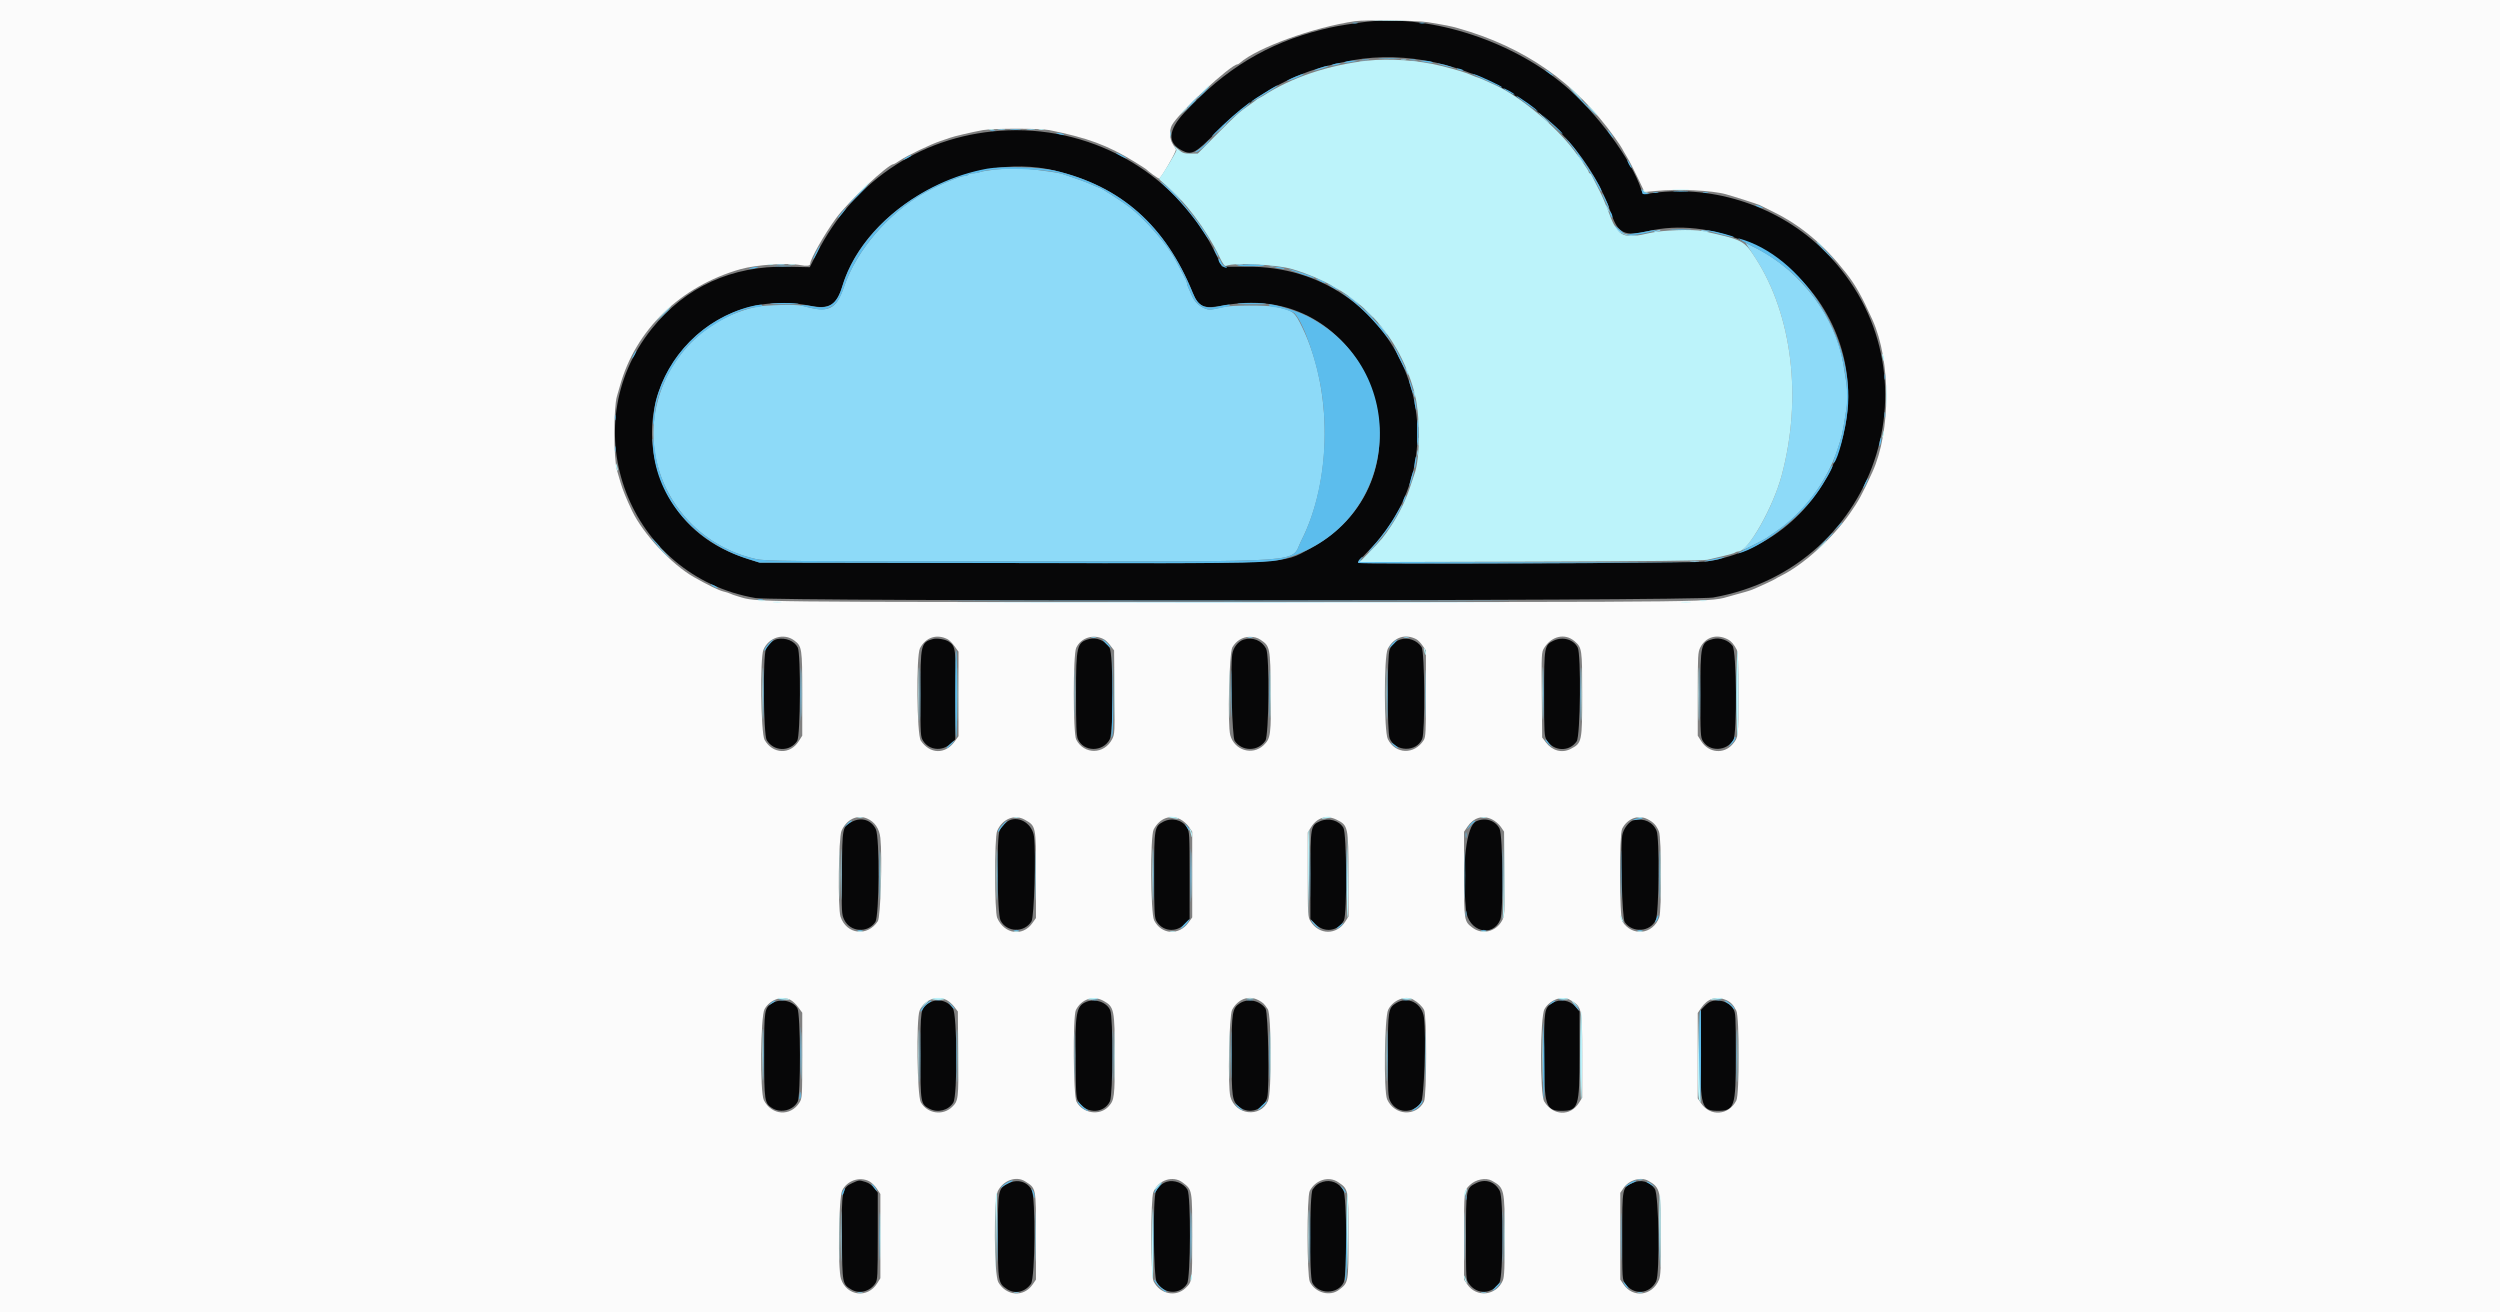 <svg id="svg" version="1.1" xmlns="http://www.w3.org/2000/svg" xmlns:xlink="http://www.w3.org/1999/xlink" width="400" height="210" viewBox="0, 0, 400,210"><rect x="0" y="0" width="400" height="210" fill="#808080" stroke="none"/><g id="svgg"><path id="path0" d="M217.752 3.594 C 214.253 4.101,213.388 4.258,211.450 4.745 C 202.782 6.922,196.011 11.016,189.513 18.008 C 186.887 20.833,186.744 22.849,189.084 24.059 C 190.668 24.878,191.243 24.574,194.643 21.119 C 200.151 15.521,206.417 11.883,213.235 10.326 C 213.755 10.207,214.417 10.054,214.706 9.987 C 232.033 5.919,252.018 17.201,257.861 34.349 C 258.879 37.336,260.013 37.853,263.655 36.992 C 273.612 34.639,285.582 39.746,291.437 48.845 C 301.864 65.047,292.176 86.747,273.139 89.829 C 271.368 90.116,217.551 90.310,217.272 90.031 C 217.216 89.975,217.861 89.241,218.705 88.399 C 235.962 71.199,223.825 42.421,199.420 42.673 C 197.310 42.695,195.553 42.674,195.515 42.627 C 195.476 42.580,195.039 41.691,194.543 40.651 C 188.588 28.172,175.411 20.334,161.266 20.857 C 148.040 21.347,136.694 28.651,130.680 40.546 L 129.565 42.752 125.969 42.677 C 117.101 42.490,109.687 45.881,104.300 52.586 C 91.501 68.514,100.607 92.188,120.878 95.686 C 124.116 96.245,270.898 96.167,274.082 95.605 C 301.069 90.841,311.046 58.099,291.189 39.463 C 283.923 32.643,273.355 29.401,263.626 31.007 C 262.887 31.129,262.852 31.105,262.599 30.325 C 261.037 25.515,255.422 17.929,250.176 13.541 C 241.377 6.181,228.076 2.101,217.752 3.594 M168.697 27.275 C 179.346 29.775,186.477 36.089,190.858 46.898 C 191.777 49.166,192.578 49.478,195.903 48.859 C 219.423 44.483,230.672 76.389,209.623 87.772 C 205.005 90.269,207.361 90.156,161.450 90.084 L 121.534 90.021 119.688 89.442 C 113.822 87.602,109.539 84.206,106.913 79.312 C 98.450 63.544,111.930 45.422,129.528 48.909 C 132.709 49.540,133.850 48.863,134.772 45.798 C 138.573 33.159,155.167 24.099,168.697 27.275 M124.370 102.247 C 123.743 102.367,122.971 103.041,122.564 103.824 C 122.041 104.829,122.142 117.541,122.680 118.423 C 123.796 120.254,126.382 120.322,127.550 118.551 C 128.077 117.752,128.153 104.591,127.637 103.592 C 127.100 102.555,125.721 101.987,124.370 102.247 M149.273 102.245 C 147.342 102.778,147.269 103.098,147.269 111.022 C 147.269 117.761,147.276 117.874,147.742 118.590 C 148.681 120.034,150.727 120.242,152.051 119.029 L 152.836 118.310 152.897 111.357 C 152.963 103.807,152.908 103.381,151.782 102.643 C 151.232 102.283,149.902 102.072,149.273 102.245 M174.265 102.246 C 172.301 102.780,172.164 103.352,172.164 111.029 C 172.164 116.099,172.228 117.694,172.454 118.230 C 173.348 120.348,176.500 120.368,177.573 118.262 C 178.163 117.106,178.126 104.613,177.530 103.635 C 176.839 102.502,175.468 101.918,174.265 102.246 M199.020 102.325 C 198.114 102.596,197.322 103.599,197.163 104.675 C 196.839 106.869,197.145 117.934,197.546 118.525 C 198.726 120.263,201.274 120.263,202.454 118.525 C 203.038 117.665,203.146 104.892,202.579 103.796 C 201.902 102.489,200.461 101.893,199.020 102.325 M224.085 102.310 C 223.284 102.559,222.693 103.110,222.345 103.932 C 221.927 104.919,221.932 117.146,222.350 118.148 C 223.256 120.316,226.643 120.370,227.546 118.230 C 228.042 117.053,227.963 104.283,227.454 103.534 C 226.711 102.439,225.309 101.930,224.085 102.310 M248.619 102.489 C 247.097 103.198,247.059 103.409,247.060 111.061 C 247.060 117.323,247.087 117.795,247.470 118.423 C 248.579 120.242,251.086 120.337,252.273 118.605 C 252.864 117.743,252.998 104.696,252.427 103.592 C 251.765 102.312,250.059 101.818,248.619 102.489 M274.063 102.250 C 272.136 102.760,272.059 103.098,272.059 111.047 C 272.059 117.556,272.081 117.948,272.481 118.595 C 273.534 120.300,276.227 120.204,277.325 118.423 C 277.962 117.389,277.858 104.195,277.206 103.329 C 276.517 102.415,275.177 101.955,274.063 102.250 M136.359 131.460 C 134.767 132.272,134.776 132.226,134.705 139.632 C 134.644 146.047,134.655 146.279,135.094 147.185 C 136.038 149.135,138.826 149.336,140.042 147.542 C 140.696 146.578,140.768 133.995,140.128 132.672 C 139.417 131.204,137.851 130.700,136.359 131.460 M161.555 131.229 C 161.052 131.432,160.279 132.200,159.959 132.815 C 159.428 133.835,159.537 146.197,160.086 147.273 C 161.071 149.203,163.909 149.275,165.045 147.398 C 165.469 146.698,165.766 136.489,165.440 133.853 C 165.197 131.895,163.218 130.558,161.555 131.229 M186.131 131.478 C 184.711 132.226,184.665 132.494,184.664 139.979 C 184.664 145.477,184.719 146.766,184.976 147.263 C 185.868 148.988,188.094 149.301,189.496 147.899 L 190.336 147.059 190.335 140.074 C 190.335 133.438,190.313 133.053,189.911 132.393 C 189.165 131.170,187.487 130.764,186.131 131.478 M211.191 131.404 C 209.703 132.051,209.666 132.262,209.665 140.074 L 209.664 147.059 210.504 147.899 C 211.906 149.301,214.132 148.988,215.024 147.263 C 215.552 146.243,215.478 133.324,214.940 132.441 C 214.214 131.251,212.582 130.799,211.191 131.404 M236.218 131.393 C 234.607 132.094,233.880 138.309,234.560 145.568 C 234.883 149.014,238.794 150.134,240.045 147.139 C 240.560 145.906,240.460 133.630,239.926 132.584 C 239.255 131.267,237.673 130.759,236.218 131.393 M261.407 131.229 C 260.664 131.390,259.709 132.645,259.559 133.657 C 259.224 135.925,259.540 146.926,259.958 147.542 C 261.163 149.321,264.056 149.123,264.928 147.202 C 265.449 146.054,265.550 134.101,265.048 132.924 C 264.450 131.520,263.057 130.871,261.407 131.229 M123.592 160.496 C 122.298 161.285,122.269 161.467,122.269 168.799 C 122.269 176.163,122.328 176.549,123.569 177.306 C 124.953 178.149,126.910 177.645,127.626 176.261 C 128.141 175.264,128.100 162.204,127.579 161.321 C 126.872 160.125,124.877 159.712,123.592 160.496 M148.592 160.496 C 147.295 161.287,147.269 161.451,147.270 168.950 C 147.271 176.486,147.303 176.673,148.720 177.406 C 150.058 178.098,151.773 177.649,152.530 176.408 C 153.215 175.283,153.158 162.358,152.462 161.326 C 151.602 160.050,149.917 159.688,148.592 160.496 M173.827 160.288 C 172.191 160.949,171.993 162.069,172.093 170.063 C 172.162 175.610,172.175 175.750,172.653 176.421 C 173.966 178.262,176.670 178.141,177.590 176.201 C 178.078 175.173,178.119 162.808,177.639 161.658 C 177.103 160.376,175.252 159.711,173.827 160.288 M198.391 160.516 C 197.156 161.308,197.059 161.908,197.060 168.754 C 197.061 175.632,197.138 176.159,198.269 177.092 C 199.812 178.363,202.166 177.616,202.740 175.672 C 203.145 174.301,202.921 161.990,202.480 161.367 C 201.562 160.071,199.693 159.682,198.391 160.516 M223.408 160.480 C 222.120 161.266,222.059 161.645,222.059 168.895 C 222.059 174.915,222.091 175.499,222.459 176.216 C 223.452 178.151,226.036 178.259,227.347 176.421 C 227.863 175.698,228.212 165.895,227.832 162.822 C 227.547 160.524,225.292 159.331,223.408 160.480 M248.382 160.483 C 247.086 161.298,247.059 161.467,247.059 168.813 C 247.059 176.938,247.306 177.728,249.853 177.730 C 252.540 177.733,252.729 177.144,252.730 168.785 L 252.731 161.835 252.038 161.033 C 251.157 160.014,249.521 159.768,248.382 160.483 M273.634 160.284 C 273.403 160.380,272.978 160.712,272.689 161.023 L 272.164 161.588 272.103 168.604 C 272.031 177.034,272.239 177.728,274.853 177.730 C 277.532 177.733,277.730 177.128,277.730 168.908 C 277.730 162.506,277.704 162.038,277.319 161.407 C 276.624 160.267,274.927 159.750,273.634 160.284 M136.388 189.284 C 134.713 190.044,134.631 190.477,134.705 198.174 C 134.776 205.452,134.774 205.443,136.198 206.312 C 137.473 207.089,139.194 206.649,140.062 205.324 C 140.408 204.796,140.441 204.140,140.441 197.787 L 140.441 190.829 139.882 190.096 C 139.533 189.637,139.013 189.271,138.493 189.115 C 137.439 188.799,137.461 188.797,136.388 189.284 M161.337 189.338 C 159.691 190.168,159.665 190.304,159.665 197.794 C 159.665 205.064,159.706 205.306,161.113 206.246 C 162.395 207.102,163.994 206.755,164.952 205.413 C 165.634 204.457,165.726 191.594,165.060 190.372 C 164.334 189.042,162.780 188.610,161.337 189.338 M186.690 189.079 C 185.958 189.301,185.348 189.832,184.957 190.588 C 184.430 191.608,184.539 204.309,185.083 205.202 C 186.239 207.097,188.829 207.196,189.933 205.385 C 190.504 204.449,190.556 191.298,189.993 190.345 C 189.377 189.303,187.864 188.723,186.690 189.079 M211.660 189.095 C 210.906 189.329,210.502 189.634,210.022 190.330 C 209.521 191.058,209.476 204.279,209.971 205.237 C 210.958 207.146,214.076 207.110,214.992 205.178 C 215.560 203.982,215.502 191.347,214.925 190.400 C 214.211 189.229,212.906 188.708,211.660 189.095 M236.179 189.304 C 234.565 190.117,234.559 190.149,234.559 197.899 C 234.559 204.665,234.563 204.733,235.037 205.397 C 236.322 207.198,238.759 207.101,239.917 205.202 C 240.520 204.212,240.564 191.730,239.968 190.561 C 239.206 189.066,237.667 188.555,236.179 189.304 M261.231 189.260 C 259.544 190.027,259.559 189.952,259.559 197.794 C 259.559 204.717,259.560 204.728,260.048 205.413 C 261.375 207.274,263.932 207.079,264.974 205.038 C 265.608 203.796,265.426 191.135,264.761 190.202 C 263.922 189.026,262.552 188.661,261.231 189.260 " stroke="none" fill="#070708" fill-rule="evenodd"></path><path id="path1" d="M0.000 105.042 L 0.000 210.084 200.000 210.084 L 400.000 210.084 400.000 105.042 L 400.000 0.000 200.000 0.000 L 0.000 0.000 0.000 105.042 M228.466 3.551 C 231.476 4.049,232.106 4.175,233.298 4.511 C 243.911 7.510,252.027 13.168,258.321 21.954 C 258.900 22.763,259.441 23.566,259.522 23.739 C 259.603 23.913,259.958 24.527,260.310 25.105 C 260.663 25.683,261.441 27.184,262.041 28.441 L 263.130 30.727 264.916 30.554 C 268.532 30.202,273.912 30.455,276.155 31.081 C 277.458 31.444,281.210 32.650,281.513 32.802 C 281.686 32.890,282.726 33.403,283.824 33.942 C 288.162 36.075,291.883 39.213,295.389 43.697 C 296.890 45.616,297.878 47.371,299.589 51.155 C 302.551 57.705,302.551 69.026,299.588 75.525 C 297.986 79.039,297.320 80.259,295.914 82.248 C 293.077 86.260,288.534 90.364,284.979 92.126 C 284.517 92.355,284.091 92.589,284.034 92.647 C 283.935 92.746,281.276 93.976,280.357 94.348 C 280.126 94.441,279.606 94.610,279.202 94.722 C 278.797 94.834,277.805 95.110,276.996 95.335 C 273.273 96.373,277.276 96.324,197.059 96.324 C 118.020 96.324,121.296 96.360,118.172 95.451 C 117.595 95.283,116.977 95.068,116.800 94.973 C 116.623 94.879,116.158 94.731,115.766 94.645 C 115.078 94.494,113.209 93.586,111.029 92.344 C 107.431 90.294,102.896 85.431,101.124 81.723 C 100.237 79.868,99.600 78.301,99.287 77.206 C 99.089 76.513,98.835 75.649,98.723 75.287 C 98.168 73.489,98.157 65.194,98.708 63.403 C 98.825 63.022,99.039 62.285,99.183 61.765 C 101.671 52.771,108.897 45.771,118.487 43.064 C 121.011 42.351,126.033 42.019,128.137 42.425 C 129.070 42.605,129.622 42.533,129.622 42.231 C 129.622 41.488,131.917 37.441,133.780 34.900 C 135.738 32.230,142.088 26.261,142.972 26.261 C 143.049 26.261,143.503 25.996,143.982 25.673 C 145.140 24.891,148.974 23.052,150.420 22.585 C 151.056 22.380,151.765 22.137,151.996 22.045 C 152.541 21.829,155.630 21.108,157.261 20.816 C 158.905 20.522,166.440 20.521,167.894 20.815 C 174.010 22.053,177.194 23.229,181.408 25.809 C 182.447 26.446,183.346 27.021,183.403 27.087 C 183.691 27.414,185.294 28.571,185.459 28.571 C 185.753 28.571,188.281 24.152,188.143 23.878 C 188.076 23.744,187.839 23.351,187.618 23.004 C 187.135 22.247,187.072 20.854,187.485 20.058 C 188.485 18.130,196.928 10.294,198.006 10.294 C 198.072 10.294,198.241 10.192,198.381 10.068 C 201.109 7.639,210.161 4.358,216.807 3.389 C 218.468 3.147,226.719 3.261,228.466 3.551 M127.063 102.461 C 128.320 103.399,128.361 103.674,128.361 111.004 L 128.361 117.708 127.795 118.604 C 126.416 120.783,123.625 120.667,122.328 118.376 C 121.731 117.322,121.579 105.317,122.146 103.965 C 122.980 101.974,125.413 101.230,127.063 102.461 M151.658 102.299 C 151.909 102.433,152.395 102.930,152.738 103.404 L 153.361 104.265 153.361 111.029 L 153.361 117.794 152.735 118.658 C 151.230 120.737,148.784 120.667,147.326 118.504 C 146.687 117.555,146.571 104.927,147.191 103.729 C 148.109 101.954,149.927 101.372,151.658 102.299 M176.643 102.291 C 176.885 102.420,177.348 102.872,177.670 103.295 L 178.256 104.063 178.317 110.742 C 178.375 117.091,178.357 117.462,177.954 118.252 C 176.685 120.739,173.460 120.783,172.191 118.330 C 171.679 117.340,171.678 104.730,172.190 103.652 C 172.971 102.005,174.968 101.394,176.643 102.291 M226.629 102.283 C 226.884 102.420,227.331 102.882,227.622 103.310 L 228.151 104.089 228.151 110.981 C 228.151 117.165,228.114 117.930,227.786 118.442 C 226.286 120.786,223.292 120.695,222.054 118.268 C 221.430 117.045,221.416 105.042,222.036 103.826 C 222.986 101.965,224.859 101.336,226.629 102.283 M251.931 102.591 C 253.123 103.620,253.151 103.815,253.151 111.029 C 253.151 118.732,253.118 118.893,251.313 119.826 C 249.920 120.546,248.377 120.136,247.332 118.767 L 246.744 117.996 246.683 111.189 C 246.625 104.684,246.641 104.353,247.044 103.701 C 248.247 101.754,250.397 101.266,251.931 102.591 M276.494 102.321 C 277.008 102.594,277.425 103.085,277.889 103.963 C 278.083 104.330,278.151 106.184,278.151 111.056 C 278.151 117.937,278.146 117.983,277.206 119.085 C 275.818 120.712,273.392 120.479,272.205 118.604 L 271.639 117.708 271.639 111.052 C 271.639 104.894,271.669 104.336,272.043 103.602 C 272.915 101.893,274.713 101.376,276.494 102.321 M201.691 102.364 C 203.211 103.389,203.249 103.579,203.320 110.544 C 203.392 117.561,203.312 118.166,202.166 119.247 C 200.374 120.937,197.497 120.056,196.841 117.617 C 196.393 115.955,196.667 104.436,197.175 103.572 C 197.811 102.490,198.818 101.891,200.000 101.891 C 200.677 101.891,201.209 102.040,201.691 102.364 M138.718 130.956 C 139.943 131.468,140.701 132.571,140.860 134.073 C 141.183 137.119,140.893 146.714,140.459 147.384 C 138.806 149.929,135.437 149.521,134.482 146.660 C 134.036 145.324,134.164 134.044,134.637 132.948 C 135.428 131.116,137.122 130.289,138.718 130.956 M163.964 131.152 C 165.767 132.172,165.756 132.122,165.756 139.966 L 165.756 146.887 165.179 147.702 C 163.619 149.902,160.698 149.473,159.555 146.876 C 159.110 145.862,159.097 134.015,159.540 132.956 C 160.347 131.030,162.325 130.223,163.964 131.152 M188.867 131.093 C 189.320 131.324,189.931 131.866,190.224 132.297 L 190.756 133.081 190.756 139.933 L 190.756 146.786 190.150 147.622 C 188.620 149.734,185.828 149.550,184.659 147.260 C 184.082 146.129,184.016 133.822,184.581 132.730 C 185.514 130.925,187.244 130.265,188.867 131.093 M213.865 131.154 C 215.706 132.058,215.749 132.260,215.753 139.973 L 215.756 146.647 215.253 147.445 C 213.861 149.649,211.055 149.626,209.679 147.398 C 209.262 146.724,209.244 146.404,209.244 139.940 L 209.244 133.185 209.768 132.354 C 210.755 130.791,212.240 130.355,213.865 131.154 M238.710 131.093 C 239.200 131.324,239.837 131.861,240.126 132.285 L 240.651 133.057 240.705 139.795 C 240.758 146.452,240.753 146.544,240.284 147.374 C 239.306 149.105,237.128 149.597,235.601 148.432 C 234.246 147.399,234.244 147.383,234.244 139.870 L 234.244 133.081 234.775 132.298 C 235.784 130.814,237.201 130.380,238.710 131.093 M263.611 131.070 C 264.574 131.561,265.016 132.039,265.433 133.037 C 265.846 134.025,265.884 145.682,265.478 146.779 C 264.457 149.534,261.177 149.907,259.584 147.448 C 259.097 146.697,259.059 133.529,259.541 132.597 C 260.390 130.955,262.117 130.307,263.611 131.070 M126.485 159.987 C 126.828 160.164,127.391 160.698,127.735 161.174 L 128.361 162.038 128.361 168.862 C 128.361 175.396,128.343 175.716,127.926 176.390 C 126.510 178.681,123.470 178.493,122.217 176.035 C 121.580 174.787,121.674 162.611,122.329 161.454 C 123.187 159.939,125.092 159.266,126.485 159.987 M151.440 159.995 C 151.805 160.177,152.363 160.666,152.680 161.081 L 153.256 161.836 153.317 168.623 C 153.382 175.845,153.347 176.145,152.324 177.125 C 150.825 178.561,148.360 178.180,147.325 176.354 C 146.739 175.320,146.580 163.017,147.135 161.705 C 147.856 160.001,149.858 159.206,151.440 159.995 M176.576 160.141 C 178.269 161.088,178.361 161.539,178.361 168.854 C 178.361 175.528,178.306 175.994,177.390 177.015 C 175.990 178.577,173.255 178.178,172.238 176.264 C 171.720 175.290,171.638 162.572,172.142 161.596 C 173.050 159.842,174.935 159.223,176.576 160.141 M201.313 160.006 C 202.072 160.399,202.261 160.578,202.839 161.450 C 203.449 162.371,203.484 174.825,202.880 176.162 C 201.648 178.887,197.655 178.422,196.859 175.460 C 196.420 173.828,196.649 162.464,197.139 161.565 C 198.075 159.845,199.775 159.211,201.313 160.006 M226.106 159.926 C 226.875 160.356,227.542 160.993,227.856 161.597 C 228.304 162.458,228.287 175.389,227.836 176.260 C 226.563 178.722,223.116 178.511,221.942 175.900 C 221.369 174.624,221.509 162.741,222.111 161.547 C 222.884 160.017,224.844 159.221,226.106 159.926 M251.106 159.926 C 253.138 161.063,253.151 161.119,253.151 168.901 L 253.151 175.639 252.627 176.469 C 251.250 178.651,248.476 178.536,247.075 176.238 C 246.373 175.087,246.410 162.706,247.119 161.454 C 247.937 160.009,249.905 159.255,251.106 159.926 M276.082 159.962 C 276.890 160.299,277.320 160.732,277.811 161.702 C 278.318 162.704,278.321 175.113,277.814 176.094 C 276.584 178.471,273.645 178.695,272.170 176.525 L 271.639 175.743 271.639 168.908 L 271.639 162.072 272.180 161.275 C 273.191 159.788,274.561 159.326,276.082 159.962 M139.054 188.991 C 139.424 189.176,139.983 189.713,140.294 190.184 L 140.861 191.041 140.861 197.779 L 140.861 204.517 140.358 205.326 C 138.824 207.794,135.476 207.383,134.557 204.615 C 134.028 203.024,134.183 191.616,134.749 190.476 C 135.534 188.895,137.501 188.217,139.054 188.991 M164.031 189.020 C 165.797 190.150,165.756 189.945,165.756 197.792 L 165.756 204.734 165.225 205.516 C 163.818 207.586,160.999 207.394,159.723 205.141 C 159.040 203.934,158.978 191.891,159.649 190.576 C 160.533 188.843,162.604 188.108,164.031 189.020 M189.231 189.205 C 190.771 190.380,190.755 190.285,190.756 197.854 C 190.756 205.093,190.760 205.063,189.688 206.089 C 188.120 207.590,185.595 207.055,184.572 205.005 C 184.110 204.078,184.083 191.822,184.540 190.729 C 185.357 188.780,187.683 188.024,189.231 189.205 M214.092 189.133 C 215.767 190.262,215.756 190.205,215.756 197.773 C 215.755 205.299,215.771 205.209,214.231 206.383 C 212.771 207.497,210.413 206.841,209.574 205.087 C 209.097 204.092,209.081 191.471,209.554 190.555 C 210.469 188.786,212.591 188.121,214.092 189.133 M238.711 188.918 C 240.702 190.031,240.756 190.267,240.756 197.760 C 240.756 202.790,240.693 204.301,240.460 204.859 C 239.429 207.318,236.243 207.677,234.765 205.501 L 234.244 204.734 234.244 197.792 C 234.244 190.500,234.243 190.507,235.180 189.599 C 236.127 188.683,237.735 188.373,238.711 188.918 M263.711 188.918 C 265.660 190.008,265.756 190.427,265.756 197.818 C 265.756 202.911,265.699 204.142,265.433 204.778 C 264.363 207.339,261.286 207.740,259.775 205.516 L 259.244 204.734 259.244 197.794 L 259.244 190.854 259.769 190.081 C 260.640 188.799,262.510 188.247,263.711 188.918 " stroke="none" fill="#fbfbfb" fill-rule="evenodd"></path><path id="path2" d="M224.212 9.599 C 224.414 9.651,224.745 9.651,224.947 9.599 C 225.150 9.546,224.984 9.503,224.580 9.503 C 224.175 9.503,224.010 9.546,224.212 9.599 M217.595 9.812 C 217.855 9.862,218.280 9.862,218.540 9.812 C 218.800 9.762,218.587 9.721,218.067 9.721 C 217.547 9.721,217.335 9.762,217.595 9.812 M225.788 9.812 C 226.048 9.862,226.473 9.862,226.733 9.812 C 226.993 9.762,226.780 9.721,226.261 9.721 C 225.741 9.721,225.528 9.762,225.788 9.812 M190.756 16.282 C 190.246 16.801,189.876 17.227,189.934 17.227 C 189.991 17.227,190.456 16.801,190.966 16.282 C 191.477 15.762,191.847 15.336,191.789 15.336 C 191.731 15.336,191.267 15.762,190.756 16.282 M246.954 18.908 C 247.405 19.370,247.822 19.748,247.879 19.748 C 247.937 19.748,247.615 19.370,247.164 18.908 C 246.713 18.445,246.296 18.067,246.238 18.067 C 246.180 18.067,246.502 18.445,246.954 18.908 M195.367 20.536 L 194.643 21.324 195.431 20.600 C 196.164 19.926,196.315 19.748,196.155 19.748 C 196.120 19.748,195.765 20.102,195.367 20.536 M159.719 20.739 C 160.039 20.787,160.511 20.786,160.770 20.736 C 161.028 20.686,160.767 20.647,160.189 20.648 C 159.611 20.650,159.400 20.691,159.719 20.739 M164.338 20.739 C 164.656 20.787,165.176 20.787,165.494 20.739 C 165.811 20.691,165.551 20.651,164.916 20.651 C 164.280 20.651,164.020 20.691,164.338 20.739 M187.234 21.429 C 187.234 21.833,187.277 21.998,187.330 21.796 C 187.383 21.594,187.383 21.263,187.330 21.061 C 187.277 20.859,187.234 21.024,187.234 21.429 M252.667 25.226 C 252.875 25.582,253.180 25.984,253.345 26.119 C 253.509 26.255,253.378 25.964,253.054 25.473 C 252.374 24.442,252.106 24.271,252.667 25.226 M159.244 27.130 C 158.262 27.231,157.184 27.407,156.849 27.522 C 156.514 27.637,155.976 27.731,155.653 27.731 C 155.331 27.731,155.008 27.826,154.937 27.941 C 154.866 28.057,154.592 28.151,154.329 28.151 C 153.637 28.151,150.008 29.671,147.977 30.811 C 142.177 34.066,137.073 39.997,135.079 45.798 C 133.773 49.596,132.626 50.129,128.361 48.920 C 127.499 48.675,122.379 48.800,121.008 49.099 C 113.383 50.761,107.374 56.444,105.284 63.971 C 102.161 75.212,109.288 86.830,120.903 89.434 C 122.487 89.789,124.883 89.811,162.605 89.811 C 210.728 89.811,206.346 90.126,208.194 86.531 C 213.144 76.903,213.210 62.314,208.350 52.355 C 207.131 49.858,206.911 49.690,204.097 49.105 C 202.649 48.804,196.979 48.824,195.693 49.135 C 193.730 49.609,193.482 49.629,192.802 49.361 C 191.832 48.978,191.072 48.214,190.655 47.201 C 190.456 46.718,190.208 46.159,190.104 45.959 C 190.001 45.758,189.916 45.465,189.916 45.306 C 189.916 45.148,189.587 44.414,189.185 43.675 C 188.783 42.936,188.249 41.936,187.998 41.451 C 186.828 39.188,183.159 35.002,180.672 33.093 C 179.574 32.250,176.132 30.042,175.915 30.042 C 175.859 30.042,175.323 29.821,174.724 29.551 C 174.125 29.281,172.973 28.844,172.164 28.579 C 171.355 28.314,170.504 28.021,170.273 27.928 C 169.762 27.723,169.062 27.604,166.071 27.210 C 163.520 26.873,161.924 26.855,159.244 27.130 M187.710 30.882 C 188.396 31.576,189.005 32.143,189.062 32.143 C 189.120 32.143,188.606 31.576,187.920 30.882 C 187.234 30.189,186.626 29.622,186.568 29.622 C 186.510 29.622,187.024 30.189,187.710 30.882 M256.948 32.878 C 256.948 32.994,257.083 33.325,257.248 33.613 C 257.413 33.902,257.548 34.044,257.548 33.929 C 257.548 33.813,257.413 33.482,257.248 33.193 C 257.083 32.904,256.948 32.763,256.948 32.878 M258.193 36.084 C 258.193 36.894,260.152 37.895,261.470 37.760 C 262.253 37.679,262.245 37.674,261.282 37.640 C 260.104 37.599,259.246 37.206,258.632 36.425 C 258.391 36.119,258.193 35.965,258.193 36.084 M264.811 36.975 C 264.546 37.089,264.507 37.155,264.706 37.155 C 264.879 37.155,265.210 37.074,265.441 36.975 C 265.706 36.861,265.745 36.794,265.546 36.794 C 265.373 36.794,265.042 36.875,264.811 36.975 M272.374 36.975 C 272.605 37.074,272.983 37.153,273.214 37.149 C 273.552 37.144,273.531 37.110,273.109 36.975 C 272.391 36.745,271.839 36.745,272.374 36.975 M280.623 40.914 C 286.716 49.997,288.428 63.507,285.074 76.050 C 283.968 80.185,281.199 85.612,279.215 87.535 C 278.541 88.187,278.565 88.181,280.493 87.220 C 281.574 86.681,282.505 86.192,282.563 86.134 C 282.621 86.077,283.347 85.575,284.176 85.020 C 288.545 82.094,292.316 77.048,294.021 71.849 C 294.748 69.631,294.789 69.446,295.371 65.732 C 295.727 63.456,295.682 62.704,294.919 58.193 C 293.655 50.721,288.235 43.468,281.181 39.808 C 280.182 39.290,279.338 38.866,279.306 38.866 C 279.275 38.866,279.867 39.787,280.623 40.914 M124.425 42.378 C 124.744 42.426,125.217 42.425,125.476 42.375 C 125.734 42.325,125.473 42.285,124.895 42.287 C 124.317 42.289,124.106 42.329,124.425 42.378 M197.847 42.375 C 198.107 42.425,198.532 42.425,198.792 42.375 C 199.052 42.325,198.839 42.284,198.319 42.284 C 197.799 42.284,197.587 42.325,197.847 42.375 M201.631 42.375 C 201.892 42.426,202.270 42.424,202.471 42.371 C 202.672 42.319,202.458 42.278,201.996 42.280 C 201.534 42.282,201.369 42.325,201.631 42.375 M203.204 42.582 C 203.406 42.635,203.737 42.635,203.939 42.582 C 204.141 42.529,203.976 42.486,203.571 42.486 C 203.167 42.486,203.002 42.529,203.204 42.582 M213.043 45.656 C 213.091 45.694,213.461 45.938,213.866 46.199 L 214.601 46.673 213.971 46.132 C 213.624 45.834,213.254 45.590,213.148 45.589 C 213.042 45.589,212.995 45.619,213.043 45.656 M215.756 47.331 C 215.756 47.385,216.201 47.793,216.744 48.238 C 217.288 48.683,217.665 48.938,217.582 48.804 C 217.405 48.518,215.756 47.188,215.756 47.331 M218.908 50.105 C 219.300 50.509,219.668 50.840,219.725 50.840 C 219.783 50.840,219.510 50.509,219.118 50.105 C 218.726 49.701,218.358 49.370,218.300 49.370 C 218.242 49.370,218.516 49.701,218.908 50.105 M221.090 52.583 C 221.535 53.127,221.943 53.571,221.997 53.571 C 222.140 53.571,220.810 51.922,220.524 51.746 C 220.390 51.663,220.644 52.040,221.090 52.583 M225.035 59.465 C 225.158 59.817,225.298 60.066,225.345 60.019 C 225.449 59.915,225.053 58.824,224.911 58.824 C 224.856 58.824,224.912 59.112,225.035 59.465 M226.179 62.920 C 226.351 63.693,226.472 63.860,226.467 63.323 C 226.466 63.101,226.368 62.778,226.251 62.605 C 226.095 62.375,226.076 62.460,226.179 62.920 M226.951 67.752 C 226.952 68.330,226.993 68.541,227.042 68.222 C 227.090 67.903,227.089 67.430,227.039 67.171 C 226.989 66.913,226.949 67.174,226.951 67.752 M226.951 70.693 C 226.952 71.271,226.993 71.482,227.042 71.163 C 227.090 70.844,227.089 70.371,227.039 70.113 C 226.989 69.854,226.949 70.116,226.951 70.693 M226.729 72.479 C 226.729 72.883,226.773 73.049,226.825 72.847 C 226.878 72.644,226.878 72.314,226.825 72.111 C 226.773 71.909,226.729 72.075,226.729 72.479 M105.987 88.235 C 106.556 88.813,107.069 89.286,107.127 89.286 C 107.185 89.286,106.767 88.813,106.197 88.235 C 105.628 87.658,105.116 87.185,105.058 87.185 C 105.000 87.185,105.418 87.658,105.987 88.235 M270.539 89.858 C 270.917 89.905,271.484 89.904,271.800 89.856 C 272.116 89.808,271.807 89.770,271.113 89.771 C 270.420 89.772,270.162 89.811,270.539 89.858 M161.065 96.376 C 180.727 96.406,212.965 96.406,232.704 96.376 C 252.442 96.346,236.355 96.322,196.954 96.322 C 157.553 96.322,141.403 96.346,161.065 96.376 M174.632 102.036 C 174.835 102.088,175.165 102.088,175.368 102.036 C 175.570 101.983,175.404 101.939,175.000 101.939 C 174.596 101.939,174.430 101.983,174.632 102.036 M199.632 102.036 C 199.835 102.088,200.165 102.088,200.368 102.036 C 200.570 101.983,200.404 101.939,200.000 101.939 C 199.596 101.939,199.430 101.983,199.632 102.036 M224.632 102.036 C 224.835 102.088,225.165 102.088,225.368 102.036 C 225.570 101.983,225.404 101.939,225.000 101.939 C 224.596 101.939,224.430 101.983,224.632 102.036 M128.244 110.924 C 128.244 114.333,128.273 115.727,128.308 114.023 C 128.344 112.319,128.344 109.530,128.308 107.826 C 128.273 106.121,128.244 107.516,128.244 110.924 M171.942 110.924 C 171.942 114.333,171.971 115.727,172.006 114.023 C 172.041 112.319,172.041 109.530,172.006 107.826 C 171.971 106.121,171.942 107.516,171.942 110.924 M228.034 111.029 C 228.034 114.496,228.063 115.943,228.098 114.246 C 228.133 112.549,228.134 109.713,228.098 107.944 C 228.063 106.174,228.034 107.563,228.034 111.029 M134.547 139.916 C 134.547 143.556,134.576 145.045,134.611 143.225 C 134.646 141.405,134.646 138.427,134.611 136.607 C 134.576 134.787,134.547 136.276,134.547 139.916 M165.640 140.021 C 165.640 143.603,165.668 145.098,165.703 143.343 C 165.738 141.588,165.738 138.657,165.703 136.830 C 165.668 135.003,165.640 136.439,165.640 140.021 M234.337 140.021 C 234.337 143.487,234.365 144.935,234.401 143.238 C 234.436 141.541,234.436 138.704,234.401 136.935 C 234.366 135.166,234.337 136.555,234.337 140.021 M190.639 140.021 C 190.639 143.372,190.668 144.713,190.703 143.002 C 190.739 141.290,190.739 138.549,190.703 136.909 C 190.668 135.270,190.639 136.670,190.639 140.021 M228.034 168.908 C 228.034 172.432,228.063 173.873,228.098 172.111 C 228.133 170.349,228.133 167.466,228.098 165.704 C 228.063 163.942,228.034 165.383,228.034 168.908 M128.244 168.908 C 128.244 172.316,128.273 173.711,128.308 172.006 C 128.344 170.302,128.344 167.513,128.308 165.809 C 128.273 164.105,128.244 165.499,128.244 168.908 M171.942 168.908 C 171.942 172.316,171.971 173.711,172.006 172.006 C 172.041 170.302,172.041 167.513,172.006 165.809 C 171.971 164.105,171.942 165.499,171.942 168.908 M262.027 188.800 C 262.230 188.853,262.560 188.853,262.763 188.800 C 262.965 188.747,262.799 188.704,262.395 188.704 C 261.991 188.704,261.825 188.747,262.027 188.800 M134.547 197.794 C 134.547 201.376,134.576 202.871,134.611 201.116 C 134.646 199.361,134.646 196.431,134.611 194.603 C 134.576 192.776,134.547 194.212,134.547 197.794 M165.640 197.794 C 165.640 201.376,165.668 202.871,165.703 201.116 C 165.738 199.361,165.738 196.431,165.703 194.603 C 165.668 192.776,165.640 194.212,165.640 197.794 M234.337 197.794 C 234.337 201.261,234.365 202.708,234.401 201.011 C 234.436 199.314,234.436 196.478,234.401 194.708 C 234.366 192.939,234.337 194.328,234.337 197.794 M190.639 197.794 C 190.639 201.145,190.668 202.486,190.703 200.775 C 190.739 199.064,190.739 196.322,190.703 194.683 C 190.668 193.043,190.639 194.443,190.639 197.794 M137.237 206.868 C 137.440 206.920,137.770 206.920,137.973 206.868 C 138.175 206.815,138.009 206.771,137.605 206.771 C 137.201 206.771,137.035 206.815,137.237 206.868 M162.237 206.868 C 162.440 206.920,162.770 206.920,162.973 206.868 C 163.175 206.815,163.009 206.771,162.605 206.771 C 162.201 206.771,162.035 206.815,162.237 206.868 M237.027 206.868 C 237.230 206.920,237.560 206.920,237.763 206.868 C 237.965 206.815,237.799 206.771,237.395 206.771 C 236.991 206.771,236.825 206.815,237.027 206.868 M262.027 206.868 C 262.230 206.920,262.560 206.920,262.763 206.868 C 262.965 206.815,262.799 206.771,262.395 206.771 C 261.991 206.771,261.825 206.815,262.027 206.868 " stroke="none" fill="#8ddaf8" fill-rule="evenodd"></path><path id="path3" d="M216.439 3.716 C 216.641 3.769,216.972 3.769,217.174 3.716 C 217.377 3.663,217.211 3.620,216.807 3.620 C 216.402 3.620,216.237 3.663,216.439 3.716 M227.153 3.716 C 227.356 3.769,227.686 3.769,227.889 3.716 C 228.091 3.663,227.925 3.620,227.521 3.620 C 227.117 3.620,226.951 3.663,227.153 3.716 M220.851 9.399 C 221.631 9.440,222.907 9.440,223.687 9.399 C 224.467 9.359,223.829 9.326,222.269 9.326 C 220.709 9.326,220.071 9.359,220.851 9.399 M218.015 9.602 C 218.275 9.652,218.700 9.652,218.960 9.602 C 219.220 9.552,219.007 9.511,218.487 9.511 C 217.967 9.511,217.755 9.552,218.015 9.602 M225.580 9.602 C 225.842 9.653,226.220 9.651,226.421 9.598 C 226.621 9.546,226.408 9.504,225.945 9.507 C 225.483 9.509,225.319 9.552,225.580 9.602 M215.336 9.874 C 214.599 10.110,215.369 10.118,216.492 9.886 L 217.332 9.712 216.597 9.709 C 216.192 9.707,215.625 9.781,215.336 9.874 M227.836 9.886 C 228.958 10.118,229.729 10.110,228.992 9.874 C 228.703 9.781,228.136 9.707,227.731 9.709 L 226.996 9.712 227.836 9.886 M213.340 10.294 L 212.920 10.475 213.340 10.475 C 213.571 10.475,213.950 10.393,214.181 10.294 L 214.601 10.114 214.181 10.114 C 213.950 10.114,213.571 10.195,213.340 10.294 M230.572 10.379 C 231.036 10.533,231.745 10.716,232.147 10.785 C 232.844 10.905,232.839 10.897,232.033 10.630 C 231.569 10.475,230.860 10.292,230.458 10.223 C 229.761 10.104,229.766 10.111,230.572 10.379 M211.029 10.924 C 209.634 11.439,210.068 11.445,211.660 10.933 C 212.353 10.709,212.731 10.529,212.500 10.532 C 212.269 10.535,211.607 10.711,211.029 10.924 M233.298 11.134 C 233.529 11.234,233.860 11.315,234.034 11.315 C 234.232 11.315,234.193 11.248,233.929 11.134 C 233.697 11.035,233.367 10.954,233.193 10.954 C 232.995 10.954,233.033 11.021,233.298 11.134 M247.269 11.211 C 247.269 11.269,247.553 11.518,247.899 11.765 C 248.246 12.012,248.529 12.166,248.529 12.108 C 248.529 12.051,248.246 11.801,247.899 11.555 C 247.553 11.308,247.269 11.153,247.269 11.211 M208.088 11.951 C 207.171 12.266,205.869 12.872,205.946 12.949 C 206.043 13.046,208.215 12.187,208.498 11.939 C 208.721 11.744,208.687 11.745,208.088 11.951 M235.924 12.015 C 236.213 12.153,237.063 12.541,237.813 12.877 C 238.563 13.212,239.438 13.622,239.756 13.787 C 240.075 13.952,240.336 14.032,240.336 13.965 C 240.336 13.811,236.629 12.071,235.924 11.894 L 235.399 11.762 235.924 12.015 M203.139 14.349 C 201.170 15.544,200.210 16.178,200.210 16.283 C 200.210 16.384,203.923 14.155,204.296 13.829 C 204.709 13.470,204.244 13.678,203.139 14.349 M192.437 14.811 C 191.927 15.331,191.556 15.756,191.614 15.756 C 191.672 15.756,192.137 15.331,192.647 14.811 C 193.157 14.291,193.528 13.866,193.470 13.866 C 193.412 13.866,192.947 14.291,192.437 14.811 M240.546 14.158 C 240.546 14.209,240.974 14.489,241.497 14.781 C 242.019 15.073,242.391 15.222,242.323 15.111 C 242.186 14.891,240.546 14.011,240.546 14.158 M253.256 16.387 C 254.407 17.542,255.397 18.487,255.454 18.487 C 255.512 18.487,254.618 17.542,253.466 16.387 C 252.315 15.231,251.326 14.286,251.268 14.286 C 251.211 14.286,252.105 15.231,253.256 16.387 M242.647 15.386 C 242.967 15.741,246.273 18.078,246.019 17.769 C 245.852 17.565,245.143 16.997,244.444 16.505 C 243.190 15.624,242.442 15.158,242.647 15.386 M190.223 17.069 L 189.181 18.172 190.284 17.130 C 191.308 16.161,191.483 15.966,191.326 15.966 C 191.293 15.966,190.797 16.463,190.223 17.069 M198.537 17.485 C 196.979 18.729,193.908 21.621,193.908 21.845 C 193.908 21.927,194.593 21.323,195.431 20.502 C 196.268 19.680,197.639 18.462,198.477 17.794 C 199.777 16.757,200.193 16.360,199.947 16.394 C 199.919 16.398,199.284 16.889,198.537 17.485 M248.097 19.719 C 249.073 20.659,249.914 21.429,249.968 21.429 C 250.158 21.429,249.243 20.522,247.794 19.276 C 246.405 18.080,246.421 18.104,248.097 19.719 M161.707 20.740 C 162.080 20.786,162.742 20.787,163.178 20.742 C 163.614 20.696,163.309 20.658,162.500 20.657 C 161.691 20.656,161.335 20.693,161.707 20.740 M158.456 20.943 C 158.658 20.996,158.989 20.996,159.191 20.943 C 159.393 20.890,159.228 20.847,158.824 20.847 C 158.419 20.847,158.254 20.890,158.456 20.943 M257.563 21.429 C 257.810 21.775,258.059 22.059,258.117 22.059 C 258.175 22.059,258.020 21.775,257.773 21.429 C 257.526 21.082,257.277 20.798,257.219 20.798 C 257.162 20.798,257.316 21.082,257.563 21.429 M169.328 21.429 C 170.046 21.659,170.598 21.659,170.063 21.429 C 169.832 21.329,169.454 21.251,169.223 21.254 C 168.885 21.259,168.906 21.293,169.328 21.429 M251.326 23.214 C 252.849 25.110,254.717 27.923,255.545 29.569 C 255.850 30.176,256.147 30.672,256.204 30.672 C 256.718 30.672,252.709 24.457,251.056 22.689 C 250.085 21.652,250.113 21.705,251.326 23.214 M192.949 22.926 C 192.610 23.287,192.048 23.759,191.702 23.975 C 191.355 24.191,191.160 24.369,191.269 24.369 C 191.593 24.370,192.718 23.516,193.241 22.871 C 193.889 22.072,193.721 22.103,192.949 22.926 M178.571 24.466 C 178.571 24.524,178.950 24.764,179.412 25.000 C 179.874 25.236,180.252 25.381,180.252 25.324 C 180.252 25.266,179.874 25.026,179.412 24.790 C 178.950 24.554,178.571 24.408,178.571 24.466 M145.116 25.120 C 144.330 25.546,144.378 25.724,145.168 25.315 C 145.515 25.136,145.798 24.944,145.798 24.890 C 145.798 24.754,145.776 24.762,145.116 25.120 M260.609 26.261 C 260.788 26.607,260.982 26.891,261.040 26.891 C 261.098 26.891,260.999 26.607,260.819 26.261 C 260.640 25.914,260.446 25.630,260.388 25.630 C 260.331 25.630,260.430 25.914,260.609 26.261 M157.983 26.982 C 147.254 28.914,137.463 36.851,134.772 45.798 C 133.902 48.689,132.636 49.550,130.048 49.010 C 128.765 48.742,127.405 48.735,128.571 49.003 C 131.311 49.630,131.542 49.654,132.315 49.382 C 133.731 48.883,134.249 48.212,135.079 45.798 C 137.073 39.997,142.177 34.066,147.977 30.811 C 150.008 29.671,153.637 28.151,154.329 28.151 C 154.592 28.151,154.866 28.057,154.937 27.941 C 155.008 27.826,155.339 27.731,155.671 27.731 C 156.003 27.731,156.522 27.637,156.823 27.523 C 159.000 26.695,167.865 26.962,170.273 27.928 C 170.504 28.021,171.355 28.314,172.164 28.579 C 172.973 28.844,174.125 29.281,174.724 29.551 C 175.323 29.821,175.859 30.042,175.915 30.042 C 176.132 30.042,179.574 32.250,180.672 33.093 C 183.159 35.002,186.828 39.188,187.998 41.451 C 188.249 41.936,188.783 42.936,189.185 43.675 C 189.587 44.414,189.916 45.148,189.916 45.306 C 189.916 45.465,190.001 45.758,190.104 45.959 C 190.208 46.159,190.456 46.718,190.655 47.201 C 191.272 48.700,192.840 49.761,194.062 49.508 C 194.382 49.443,195.093 49.305,195.643 49.202 C 196.689 49.007,197.207 48.736,196.516 48.745 C 196.295 48.747,195.688 48.852,195.168 48.977 C 192.826 49.541,191.711 49.004,190.858 46.898 C 186.477 36.089,179.346 29.775,168.697 27.275 C 166.369 26.728,160.312 26.563,157.983 26.982 M186.534 29.955 C 188.448 31.703,190.803 34.455,192.173 36.544 C 193.468 38.521,194.039 39.233,193.277 37.920 C 191.686 35.180,187.560 30.325,185.834 29.162 C 185.479 28.923,185.794 29.280,186.534 29.955 M137.185 31.197 C 136.324 32.064,135.667 32.773,135.725 32.773 C 135.783 32.773,136.534 32.064,137.395 31.197 C 138.256 30.331,138.913 29.622,138.855 29.622 C 138.797 29.622,138.046 30.331,137.185 31.197 M262.682 30.532 C 262.755 30.744,262.815 30.956,262.815 31.005 C 262.815 31.053,263.122 31.080,263.498 31.064 C 264.065 31.040,264.092 31.020,263.655 30.944 C 263.367 30.894,262.999 30.694,262.839 30.500 C 262.571 30.174,262.559 30.176,262.682 30.532 M267.910 30.617 C 268.459 30.660,269.357 30.660,269.905 30.617 C 270.454 30.573,270.005 30.538,268.908 30.538 C 267.810 30.538,267.361 30.573,267.910 30.617 M264.548 30.817 C 264.751 30.870,265.081 30.870,265.284 30.817 C 265.486 30.764,265.320 30.721,264.916 30.721 C 264.512 30.721,264.346 30.764,264.548 30.817 M272.532 30.817 C 272.734 30.870,273.065 30.870,273.267 30.817 C 273.469 30.764,273.304 30.721,272.899 30.721 C 272.495 30.721,272.329 30.764,272.532 30.817 M256.328 30.987 C 256.332 31.103,256.611 31.765,256.948 32.458 C 257.285 33.151,257.502 33.482,257.430 33.193 C 257.280 32.593,256.319 30.668,256.328 30.987 M280.882 32.843 C 280.882 32.898,281.187 33.048,281.560 33.178 C 281.933 33.308,282.146 33.328,282.033 33.223 C 281.794 32.999,280.882 32.698,280.882 32.843 M134.953 33.666 C 134.333 34.374,133.970 34.874,134.078 34.874 C 134.130 34.874,134.477 34.496,134.849 34.034 C 135.570 33.136,135.643 32.879,134.953 33.666 M257.569 34.034 C 257.569 34.207,257.661 34.491,257.773 34.664 C 257.954 34.944,257.977 34.944,257.977 34.664 C 257.977 34.491,257.885 34.207,257.773 34.034 C 257.592 33.754,257.569 33.754,257.569 34.034 M258.718 36.522 C 258.947 36.792,259.324 37.111,259.556 37.230 C 260.003 37.459,259.938 37.388,258.930 36.551 C 258.323 36.048,258.316 36.047,258.718 36.522 M267.489 36.710 C 268.269 36.751,269.546 36.751,270.326 36.710 C 271.106 36.670,270.467 36.637,268.908 36.637 C 267.348 36.637,266.710 36.670,267.489 36.710 M263.550 37.007 C 263.088 37.114,262.096 37.278,261.345 37.373 C 260.040 37.538,260.024 37.547,260.974 37.575 C 261.878 37.602,262.833 37.444,264.601 36.975 C 265.482 36.741,264.584 36.768,263.550 37.007 M273.424 36.991 C 273.887 37.107,274.960 37.392,275.811 37.625 C 276.661 37.858,277.395 38.011,277.441 37.965 C 277.568 37.838,274.605 37.029,273.529 36.897 L 272.584 36.781 273.424 36.991 M280.260 39.335 C 285.998 42.251,289.904 46.092,292.708 51.576 C 294.793 55.653,295.969 61.908,295.371 65.732 C 294.764 69.608,294.707 69.854,293.897 72.164 C 293.261 73.976,293.181 74.303,293.436 74.055 C 294.097 73.410,295.264 68.924,295.614 65.685 C 296.847 54.274,288.337 40.850,278.151 38.137 C 277.862 38.060,278.811 38.599,280.260 39.335 M291.912 40.126 C 292.714 40.935,293.418 41.597,293.476 41.597 C 293.534 41.597,292.924 40.935,292.122 40.126 C 291.319 39.317,290.615 38.655,290.557 38.655 C 290.500 38.655,291.109 39.317,291.912 40.126 M130.557 40.357 C 130.258 40.946,130.049 41.464,130.092 41.507 C 130.135 41.550,130.424 41.068,130.734 40.435 C 131.044 39.803,131.253 39.286,131.199 39.286 C 131.144 39.286,130.855 39.768,130.557 40.357 M194.474 40.439 C 194.666 40.841,194.860 41.134,194.906 41.088 C 195.002 40.992,194.364 39.706,194.221 39.706 C 194.168 39.706,194.282 40.036,194.474 40.439 M194.958 41.505 C 194.958 42.062,195.708 42.857,196.218 42.841 C 196.393 42.835,196.321 42.745,196.058 42.639 C 195.796 42.534,195.491 42.209,195.380 41.917 C 195.198 41.438,194.958 41.204,194.958 41.505 M198.214 42.437 C 197.513 42.533,198.142 42.583,200.105 42.586 C 202.253 42.590,202.763 42.547,201.996 42.427 C 200.762 42.235,199.665 42.238,198.214 42.437 M124.002 42.592 C 124.666 42.634,125.754 42.634,126.418 42.592 C 127.082 42.551,126.539 42.516,125.210 42.516 C 123.881 42.516,123.338 42.551,124.002 42.592 M120.168 42.857 C 119.752 42.990,119.730 43.025,120.063 43.025 C 120.294 43.025,120.720 42.950,121.008 42.857 C 121.424 42.724,121.446 42.689,121.113 42.689 C 120.882 42.689,120.457 42.765,120.168 42.857 M204.307 42.857 C 205.195 43.083,205.958 43.083,205.252 42.857 C 204.963 42.765,204.491 42.691,204.202 42.693 C 203.730 42.696,203.741 42.713,204.307 42.857 M208.088 43.805 C 210.370 44.587,210.558 44.636,210.084 44.324 C 209.703 44.073,206.594 43.064,206.239 43.076 C 206.101 43.081,206.933 43.409,208.088 43.805 M211.207 44.982 C 211.651 45.217,212.063 45.360,212.122 45.301 C 212.225 45.198,210.809 44.528,210.531 44.547 C 210.459 44.552,210.763 44.748,211.207 44.982 M212.500 45.531 C 212.616 45.641,213.088 45.943,213.550 46.203 C 214.013 46.462,214.202 46.518,213.971 46.326 C 213.501 45.935,212.170 45.216,212.500 45.531 M214.916 46.990 C 217.621 48.968,219.617 50.961,222.239 54.307 L 222.733 54.937 222.364 54.307 C 221.069 52.100,217.205 48.240,215.021 46.972 C 214.399 46.611,214.398 46.612,214.916 46.990 M123.739 48.546 C 122.750 48.634,123.154 48.672,125.210 48.687 C 128.097 48.707,128.644 48.615,126.366 48.492 C 125.672 48.455,124.491 48.479,123.739 48.546 M198.424 48.544 C 197.546 48.631,198.023 48.675,200.000 48.688 C 201.560 48.698,202.742 48.674,202.626 48.635 C 202.170 48.481,199.617 48.425,198.424 48.544 M119.958 49.072 C 112.679 50.991,106.837 56.852,104.939 64.139 C 104.603 65.429,104.282 68.893,104.604 67.752 C 104.702 67.405,104.793 66.754,104.807 66.304 C 104.905 63.083,107.604 57.736,110.649 54.729 C 113.412 52.001,118.659 49.179,121.008 49.158 C 121.297 49.155,121.675 49.062,121.849 48.950 C 122.326 48.641,121.353 48.704,119.958 49.072 M203.151 48.929 C 203.325 49.052,203.751 49.155,204.100 49.156 C 204.744 49.160,206.886 49.858,207.157 50.153 C 208.624 51.752,210.729 57.890,211.464 62.710 C 212.722 70.961,211.455 80.188,208.194 86.531 C 206.346 90.126,210.728 89.811,162.605 89.811 C 124.883 89.811,122.487 89.789,120.903 89.434 C 112.324 87.510,105.824 80.512,104.802 72.100 C 104.525 69.816,104.309 69.520,104.482 71.661 C 105.138 79.777,111.099 86.748,119.688 89.442 L 121.534 90.021 161.450 90.084 C 204.307 90.151,203.267 90.175,206.577 89.048 C 224.262 83.029,225.811 58.980,209.057 50.534 C 207.002 49.498,202.065 48.156,203.151 48.929 M105.979 50.473 L 104.937 51.576 106.040 50.533 C 106.647 49.960,107.143 49.463,107.143 49.430 C 107.143 49.273,106.948 49.448,105.979 50.473 M223.803 57.164 C 224.404 58.389,224.932 59.361,224.977 59.324 C 225.086 59.232,223.452 55.888,223.039 55.357 C 222.859 55.126,223.203 55.939,223.803 57.164 M101.366 56.723 C 101.186 57.069,101.087 57.353,101.145 57.353 C 101.202 57.353,101.396 57.069,101.576 56.723 C 101.755 56.376,101.854 56.092,101.797 56.092 C 101.739 56.092,101.545 56.376,101.366 56.723 M301.519 60.294 C 301.519 60.699,301.563 60.864,301.615 60.662 C 301.668 60.460,301.668 60.129,301.615 59.926 C 301.563 59.724,301.519 59.890,301.519 60.294 M225.438 60.819 C 225.431 60.935,225.611 61.597,225.838 62.290 C 226.065 62.983,226.193 63.223,226.124 62.823 C 225.985 62.025,225.457 60.482,225.438 60.819 M226.310 64.076 C 226.310 64.364,226.382 64.884,226.471 65.231 C 226.614 65.793,226.631 65.805,226.631 65.336 C 226.631 65.047,226.559 64.527,226.471 64.181 C 226.328 63.618,226.310 63.607,226.310 64.076 M301.519 66.387 C 301.519 66.791,301.563 66.956,301.615 66.754 C 301.668 66.552,301.668 66.221,301.615 66.019 C 301.563 65.817,301.519 65.982,301.519 66.387 M98.368 66.807 C 98.368 67.211,98.411 67.377,98.464 67.174 C 98.517 66.972,98.517 66.641,98.464 66.439 C 98.411 66.237,98.368 66.402,98.368 66.807 M226.737 69.223 C 226.736 71.507,226.762 71.731,226.894 70.588 C 226.980 69.837,226.981 68.608,226.895 67.857 C 226.764 66.715,226.738 66.939,226.737 69.223 M300.762 70.614 C 300.586 71.490,300.756 71.660,300.945 70.798 C 301.025 70.435,301.047 70.094,300.993 70.041 C 300.940 69.987,300.835 70.245,300.762 70.614 M98.368 71.849 C 98.368 72.253,98.411 72.419,98.464 72.216 C 98.517 72.014,98.517 71.683,98.464 71.481 C 98.411 71.279,98.368 71.444,98.368 71.849 M226.375 73.854 C 226.295 74.390,226.272 74.871,226.324 74.924 C 226.377 74.976,226.486 74.581,226.566 74.045 C 226.646 73.509,226.669 73.028,226.617 72.975 C 226.564 72.923,226.455 73.318,226.375 73.854 M292.531 75.441 C 290.703 79.050,287.349 82.895,284.176 85.020 C 283.347 85.575,282.621 86.078,282.563 86.138 C 282.505 86.198,281.371 86.793,280.042 87.460 C 278.713 88.128,277.862 88.614,278.151 88.540 C 281.665 87.643,287.767 82.988,290.592 79.050 C 291.915 77.206,293.386 74.619,293.211 74.444 C 293.148 74.380,292.842 74.829,292.531 75.441 M225.784 76.415 C 225.600 77.077,225.484 77.655,225.527 77.698 C 225.570 77.741,225.762 77.239,225.952 76.583 C 226.143 75.926,226.259 75.349,226.210 75.299 C 226.160 75.250,225.969 75.752,225.784 76.415 M298.462 77.216 C 297.968 78.251,298.038 78.427,298.554 77.449 C 298.788 77.004,298.943 76.604,298.897 76.558 C 298.852 76.513,298.656 76.809,298.462 77.216 M224.615 79.821 C 224.492 80.174,224.436 80.462,224.491 80.462 C 224.633 80.462,225.029 79.371,224.925 79.267 C 224.877 79.219,224.738 79.469,224.615 79.821 M223.484 82.115 C 222.558 83.809,221.001 85.977,219.763 87.298 C 219.267 87.827,218.904 88.302,218.956 88.354 C 219.075 88.472,221.566 85.505,222.407 84.244 C 223.293 82.914,224.430 80.872,224.336 80.779 C 224.293 80.736,223.909 81.337,223.484 82.115 M293.999 84.296 L 293.382 84.979 294.065 84.362 C 294.702 83.787,294.844 83.613,294.682 83.613 C 294.646 83.613,294.339 83.921,293.999 84.296 M291.801 86.712 L 290.441 88.130 291.859 86.771 C 292.639 86.023,293.277 85.385,293.277 85.353 C 293.277 85.198,293.063 85.395,291.801 86.712 M104.832 86.870 C 105.224 87.274,105.592 87.605,105.650 87.605 C 105.707 87.605,105.434 87.274,105.042 86.870 C 104.650 86.465,104.282 86.134,104.224 86.134 C 104.167 86.134,104.440 86.465,104.832 86.870 M217.538 89.501 C 217.317 89.744,217.236 89.991,217.347 90.078 C 217.454 90.162,229.785 90.183,244.748 90.125 L 271.954 90.019 244.663 89.967 C 217.387 89.916,217.372 89.916,217.752 89.496 C 217.961 89.265,218.085 89.076,218.027 89.076 C 217.970 89.076,217.749 89.267,217.538 89.501 M273.845 89.515 C 272.406 89.842,272.329 89.879,273.309 89.776 C 273.938 89.709,274.837 89.534,275.305 89.386 C 276.507 89.006,275.820 89.067,273.845 89.515 M114.076 93.803 C 114.364 93.968,114.695 94.103,114.811 94.103 C 114.926 94.103,114.785 93.968,114.496 93.803 C 114.207 93.637,113.876 93.502,113.761 93.502 C 113.645 93.502,113.787 93.637,114.076 93.803 M121.271 95.943 C 121.473 95.996,121.804 95.996,122.006 95.943 C 122.209 95.890,122.043 95.847,121.639 95.847 C 121.234 95.847,121.069 95.890,121.271 95.943 M160.259 96.166 C 180.633 96.195,213.910 96.195,234.208 96.166 C 254.506 96.136,237.836 96.112,197.164 96.112 C 156.492 96.112,139.884 96.136,160.259 96.166 M122.921 103.054 C 122.562 103.462,122.272 103.911,122.275 104.051 C 122.279 104.192,122.386 104.118,122.513 103.887 C 122.641 103.655,122.987 103.206,123.282 102.889 C 123.577 102.571,123.763 102.311,123.696 102.311 C 123.628 102.311,123.280 102.645,122.921 103.054 M176.961 102.998 C 177.327 103.375,177.666 103.658,177.716 103.626 C 177.836 103.547,176.644 102.311,176.449 102.311 C 176.365 102.311,176.596 102.620,176.961 102.998 M222.796 102.939 C 222.465 103.284,222.235 103.593,222.284 103.626 C 222.334 103.658,222.673 103.375,223.039 102.998 C 223.404 102.620,223.635 102.311,223.551 102.311 C 223.467 102.311,223.127 102.594,222.796 102.939 M152.836 111.029 C 152.836 114.994,152.906 118.128,152.990 117.995 C 153.075 117.861,153.145 114.727,153.145 111.029 C 153.145 107.332,153.075 104.198,152.990 104.064 C 152.906 103.931,152.836 107.065,152.836 111.029 M128.035 111.029 C 128.035 114.842,128.064 116.432,128.098 114.562 C 128.133 112.691,128.133 109.572,128.098 107.629 C 128.064 105.686,128.035 107.216,128.035 111.029 M147.153 111.029 C 147.153 114.842,147.181 116.432,147.216 114.562 C 147.251 112.691,147.251 109.572,147.216 107.629 C 147.181 105.686,147.153 107.216,147.153 111.029 M252.825 111.029 C 252.825 114.842,252.853 116.432,252.888 114.562 C 252.923 112.691,252.923 109.572,252.888 107.629 C 252.854 105.686,252.825 107.216,252.825 111.029 M271.943 111.029 C 271.943 114.842,271.971 116.432,272.006 114.562 C 272.041 112.691,272.041 109.572,272.006 107.629 C 271.971 105.686,271.943 107.216,271.943 111.029 M122.153 111.029 C 122.153 114.727,122.181 116.210,122.216 114.325 C 122.251 112.440,122.251 109.415,122.216 107.602 C 122.181 105.790,122.152 107.332,122.153 111.029 M177.991 110.855 C 177.963 114.456,177.887 117.576,177.820 117.787 C 177.711 118.136,177.721 118.139,177.928 117.818 C 178.084 117.576,178.139 115.370,178.099 110.885 L 178.040 104.307 177.991 110.855 M246.942 111.029 C 246.943 114.727,246.971 116.210,247.006 114.325 C 247.041 112.440,247.041 109.415,247.006 107.602 C 246.971 105.790,246.942 107.332,246.942 111.029 M277.825 111.029 C 277.825 114.727,277.853 116.210,277.888 114.325 C 277.923 112.440,277.923 109.415,277.888 107.602 C 277.853 105.790,277.825 107.332,277.825 111.029 M221.942 111.029 C 221.942 114.611,221.971 116.106,222.006 114.351 C 222.041 112.596,222.041 109.666,222.006 107.839 C 221.971 106.012,221.942 107.447,221.942 111.029 M203.034 111.029 C 203.034 114.496,203.063 115.943,203.098 114.246 C 203.133 112.549,203.134 109.713,203.098 107.944 C 203.063 106.174,203.034 107.563,203.034 111.029 M196.941 111.029 C 196.942 114.380,196.971 115.722,197.006 114.010 C 197.041 112.299,197.041 109.557,197.006 107.918 C 196.970 106.278,196.941 107.679,196.941 111.029 M277.521 118.016 C 277.521 118.142,277.264 118.560,276.951 118.944 C 276.482 119.519,276.466 119.569,276.865 119.225 C 277.431 118.737,277.818 118.084,277.643 117.909 C 277.576 117.842,277.521 117.890,277.521 118.016 M247.269 118.416 C 247.269 118.530,247.529 118.853,247.847 119.134 L 248.424 119.643 247.899 119.013 C 247.610 118.666,247.350 118.343,247.321 118.295 C 247.293 118.247,247.269 118.301,247.269 118.416 M151.940 119.124 C 151.563 119.467,151.332 119.748,151.428 119.748 C 151.524 119.748,151.874 119.464,152.206 119.118 C 152.978 118.312,152.829 118.315,151.940 119.124 M222.672 118.984 C 222.952 119.328,223.739 119.849,223.739 119.690 C 223.739 119.650,223.432 119.392,223.057 119.117 C 222.634 118.808,222.487 118.757,222.672 118.984 M261.450 131.102 C 261.157 131.235,261.284 131.254,261.870 131.165 C 262.332 131.094,262.749 131.002,262.798 130.960 C 262.978 130.800,261.853 130.920,261.450 131.102 M135.488 131.880 L 134.979 132.458 135.609 131.933 C 135.956 131.644,136.279 131.384,136.327 131.355 C 136.375 131.326,136.321 131.303,136.206 131.303 C 136.091 131.303,135.768 131.563,135.488 131.880 M160.316 132.045 C 159.957 132.454,159.667 132.903,159.670 133.043 C 159.674 133.183,159.781 133.109,159.908 132.878 C 160.036 132.647,160.382 132.198,160.677 131.880 C 160.972 131.563,161.158 131.303,161.090 131.303 C 161.023 131.303,160.674 131.637,160.316 132.045 M235.362 131.775 C 235.128 132.035,234.867 132.390,234.782 132.563 C 234.697 132.736,234.815 132.648,235.044 132.366 C 235.273 132.085,235.630 131.730,235.837 131.578 C 236.045 131.427,236.119 131.303,236.001 131.303 C 235.884 131.303,235.596 131.515,235.362 131.775 M189.624 131.922 C 189.752 132.101,189.962 132.437,190.090 132.668 C 190.218 132.899,190.326 132.975,190.330 132.837 C 190.333 132.699,190.123 132.364,189.863 132.092 C 189.603 131.820,189.496 131.743,189.624 131.922 M234.503 133.613 C 234.503 134.018,234.546 134.183,234.599 133.981 C 234.651 133.779,234.651 133.448,234.599 133.246 C 234.546 133.044,234.503 133.209,234.503 133.613 M190.430 140.021 C 190.430 143.834,190.458 145.424,190.493 143.553 C 190.528 141.683,190.528 138.563,190.493 136.620 C 190.459 134.678,190.430 136.208,190.430 140.021 M209.548 139.916 C 209.548 143.671,209.576 145.207,209.611 143.330 C 209.646 141.452,209.646 138.380,209.611 136.502 C 209.576 134.624,209.548 136.161,209.548 139.916 M215.430 139.916 C 215.430 143.671,215.459 145.207,215.493 143.330 C 215.528 141.452,215.528 138.380,215.493 136.502 C 215.459 134.624,215.430 136.161,215.430 139.916 M184.548 140.021 C 184.548 143.718,184.576 145.202,184.611 143.317 C 184.646 141.432,184.646 138.406,184.611 136.594 C 184.576 134.781,184.547 136.324,184.548 140.021 M240.430 139.916 C 240.430 143.556,240.458 145.045,240.493 143.225 C 240.528 141.405,240.528 138.427,240.493 136.607 C 240.458 134.787,240.430 136.276,240.430 139.916 M140.639 139.916 C 140.639 143.440,140.668 144.882,140.703 143.120 C 140.738 141.358,140.738 138.474,140.703 136.712 C 140.668 134.950,140.639 136.392,140.639 139.916 M159.547 140.021 C 159.547 143.603,159.576 145.098,159.611 143.343 C 159.646 141.588,159.646 138.657,159.611 136.830 C 159.576 135.003,159.547 136.439,159.547 140.021 M259.337 139.916 C 259.337 143.325,259.365 144.719,259.401 143.015 C 259.436 141.310,259.436 138.522,259.401 136.817 C 259.365 135.113,259.337 136.507,259.337 139.916 M265.429 139.916 C 265.429 143.325,265.458 144.719,265.493 143.015 C 265.529 141.310,265.529 138.522,265.493 136.817 C 265.458 135.113,265.429 136.507,265.429 139.916 M234.503 146.218 C 234.503 146.623,234.546 146.788,234.599 146.586 C 234.651 146.384,234.651 146.053,234.599 145.851 C 234.546 145.649,234.503 145.814,234.503 146.218 M264.968 147.111 C 264.742 147.729,264.748 147.755,265.027 147.386 C 265.295 147.033,265.452 146.429,265.277 146.429 C 265.245 146.429,265.106 146.736,264.968 147.111 M189.411 147.949 C 188.635 148.758,188.723 148.860,189.568 148.132 C 189.902 147.845,190.462 147.026,190.291 147.076 C 190.258 147.086,189.862 147.479,189.411 147.949 M209.840 147.376 C 210.059 147.828,210.620 148.367,211.134 148.621 C 211.308 148.706,211.224 148.592,210.947 148.367 C 210.671 148.142,210.263 147.732,210.041 147.456 C 209.733 147.075,209.685 147.055,209.840 147.376 M214.181 148.241 C 213.803 148.562,213.726 148.690,213.988 148.560 C 214.373 148.368,215.095 147.677,214.889 147.697 C 214.846 147.701,214.527 147.946,214.181 148.241 M137.237 148.884 C 137.440 148.937,137.770 148.937,137.973 148.884 C 138.175 148.831,138.009 148.788,137.605 148.788 C 137.201 148.788,137.035 148.831,137.237 148.884 M162.237 148.884 C 162.440 148.937,162.770 148.937,162.973 148.884 C 163.175 148.831,163.009 148.788,162.605 148.788 C 162.201 148.788,162.035 148.831,162.237 148.884 M237.027 148.884 C 237.230 148.937,237.560 148.937,237.763 148.884 C 237.965 148.831,237.799 148.788,237.395 148.788 C 236.991 148.788,236.825 148.831,237.027 148.884 M262.027 148.884 C 262.230 148.937,262.560 148.937,262.763 148.884 C 262.965 148.831,262.799 148.788,262.395 148.788 C 261.991 148.788,261.825 148.831,262.027 148.884 M124.740 160.023 C 125.001 160.073,125.379 160.071,125.580 160.018 C 125.781 159.966,125.567 159.925,125.105 159.927 C 124.643 159.929,124.479 159.972,124.740 160.023 M149.740 160.023 C 150.001 160.073,150.379 160.071,150.580 160.018 C 150.781 159.966,150.567 159.925,150.105 159.927 C 149.643 159.929,149.479 159.972,149.740 160.023 M174.740 160.023 C 175.001 160.073,175.379 160.071,175.580 160.018 C 175.781 159.966,175.567 159.925,175.105 159.927 C 174.643 159.929,174.479 159.972,174.740 160.023 M199.527 160.022 C 199.787 160.072,200.213 160.072,200.473 160.022 C 200.733 159.972,200.520 159.931,200.000 159.931 C 199.480 159.931,199.267 159.972,199.527 160.022 M224.530 160.023 C 224.791 160.073,225.169 160.071,225.370 160.018 C 225.571 159.966,225.357 159.925,224.895 159.927 C 224.433 159.929,224.268 159.972,224.530 160.023 M249.530 160.023 C 249.791 160.073,250.169 160.071,250.370 160.018 C 250.571 159.966,250.357 159.925,249.895 159.927 C 249.433 159.929,249.268 159.972,249.530 160.023 M274.530 160.023 C 274.791 160.073,275.169 160.071,275.370 160.018 C 275.571 159.966,275.357 159.925,274.895 159.927 C 274.433 159.929,274.268 159.972,274.530 160.023 M123.268 160.557 C 122.996 160.817,122.920 160.924,123.099 160.796 C 123.278 160.668,123.613 160.458,123.845 160.330 C 124.076 160.202,124.152 160.094,124.014 160.090 C 123.876 160.087,123.540 160.297,123.268 160.557 M147.983 160.798 C 147.590 161.191,147.269 161.640,147.270 161.796 C 147.270 161.952,147.454 161.778,147.679 161.409 C 147.904 161.040,148.353 160.595,148.676 160.420 C 149.000 160.244,149.137 160.097,148.981 160.092 C 148.825 160.088,148.376 160.405,147.983 160.798 M248.058 160.557 C 247.786 160.817,247.710 160.924,247.889 160.796 C 248.068 160.668,248.403 160.458,248.634 160.330 C 248.866 160.202,248.942 160.094,248.804 160.090 C 248.666 160.087,248.330 160.297,248.058 160.557 M276.400 160.491 C 276.765 160.713,277.164 161.068,277.286 161.278 C 277.408 161.488,277.511 161.550,277.515 161.416 C 277.522 161.121,276.328 160.084,275.982 160.085 C 275.846 160.085,276.034 160.268,276.400 160.491 M152.119 160.844 C 152.398 161.204,152.668 161.462,152.720 161.416 C 152.772 161.369,152.543 161.075,152.213 160.760 L 151.612 160.189 152.119 160.844 M251.888 160.821 C 252.724 161.828,252.795 161.893,252.566 161.447 C 252.447 161.215,252.128 160.837,251.858 160.608 C 251.383 160.207,251.384 160.214,251.888 160.821 M271.976 161.887 C 271.791 162.370,271.820 175.797,272.006 175.913 C 272.093 175.966,272.164 172.758,272.164 168.782 C 272.164 164.807,272.150 161.555,272.134 161.555 C 272.117 161.555,272.046 161.704,271.976 161.887 M128.034 168.172 C 128.034 171.639,128.063 173.086,128.098 171.389 C 128.133 169.692,128.134 166.856,128.098 165.087 C 128.063 163.317,128.034 164.706,128.034 168.172 M122.153 168.803 C 122.153 172.500,122.181 173.983,122.216 172.098 C 122.251 170.213,122.251 167.188,122.216 165.375 C 122.181 163.563,122.152 165.105,122.153 168.803 M147.153 168.908 C 147.153 172.663,147.181 174.199,147.216 172.321 C 147.251 170.444,147.251 167.371,147.216 165.494 C 147.181 163.616,147.153 165.152,147.153 168.908 M153.035 168.908 C 153.035 172.663,153.064 174.199,153.098 172.321 C 153.133 170.444,153.133 167.371,153.098 165.494 C 153.064 163.616,153.035 165.152,153.035 168.908 M246.895 168.803 C 246.873 172.500,246.925 175.635,247.010 175.768 C 247.150 175.990,247.141 168.185,246.995 163.866 C 246.962 162.883,246.917 165.105,246.895 168.803 M252.825 168.908 C 252.825 172.663,252.853 174.199,252.888 172.321 C 252.923 170.444,252.923 167.371,252.888 165.494 C 252.853 163.616,252.825 165.152,252.825 168.908 M277.825 168.908 C 277.825 172.663,277.853 174.199,277.888 172.321 C 277.923 170.444,277.923 167.371,277.888 165.494 C 277.853 163.616,277.825 165.152,277.825 168.908 M178.035 168.908 C 178.035 172.547,178.063 174.036,178.098 172.216 C 178.133 170.397,178.133 167.419,178.098 165.599 C 178.063 163.779,178.035 165.268,178.035 168.908 M221.942 168.908 C 221.942 172.547,221.971 174.036,222.006 172.216 C 222.041 170.397,222.041 167.419,222.006 165.599 C 221.971 163.779,221.942 165.268,221.942 168.908 M203.034 168.803 C 203.034 172.269,203.063 173.716,203.098 172.019 C 203.133 170.322,203.134 167.486,203.098 165.717 C 203.063 163.948,203.034 165.336,203.034 168.803 M196.941 168.803 C 196.942 172.153,196.971 173.495,197.006 171.783 C 197.041 170.072,197.041 167.330,197.006 165.691 C 196.970 164.051,196.941 165.452,196.941 168.803 M127.925 175.262 C 127.862 175.714,127.894 175.971,128.000 175.866 C 128.101 175.764,128.150 175.410,128.109 175.078 C 128.040 174.523,128.025 174.537,127.925 175.262 M172.455 176.402 C 172.721 176.926,173.684 177.734,174.030 177.725 C 174.159 177.721,174.076 177.618,173.845 177.495 C 173.613 177.372,173.154 176.973,172.824 176.608 C 172.424 176.168,172.301 176.098,172.455 176.402 M201.789 176.977 C 201.328 177.429,201.139 177.698,201.368 177.574 C 201.835 177.323,202.852 176.292,202.714 176.209 C 202.666 176.179,202.249 176.525,201.789 176.977 M227.305 176.482 C 227.178 176.719,226.773 177.097,226.405 177.321 C 226.037 177.546,225.841 177.730,225.970 177.730 C 226.300 177.731,227.272 176.936,227.530 176.454 C 227.649 176.232,227.699 176.050,227.641 176.050 C 227.583 176.050,227.432 176.245,227.305 176.482 M197.793 176.858 C 198.022 177.128,198.400 177.447,198.632 177.566 C 199.078 177.795,199.013 177.724,198.006 176.888 C 197.399 176.384,197.392 176.383,197.793 176.858 M161.000 189.269 C 160.637 189.491,160.266 189.798,160.176 189.951 C 160.086 190.105,160.196 190.070,160.422 189.873 C 160.647 189.676,161.160 189.372,161.561 189.198 C 161.962 189.024,162.148 188.879,161.975 188.875 C 161.801 188.870,161.363 189.048,161.000 189.269 M260.767 189.283 C 260.391 189.512,260.084 189.760,260.084 189.834 C 260.084 189.907,260.209 189.864,260.361 189.737 C 260.513 189.611,260.963 189.367,261.359 189.195 C 261.755 189.023,261.938 188.879,261.765 188.875 C 261.591 188.870,261.142 189.054,260.767 189.283 M263.463 189.139 C 263.511 189.174,263.834 189.369,264.181 189.572 L 264.811 189.941 264.315 189.508 C 264.042 189.270,263.719 189.076,263.597 189.076 C 263.475 189.076,263.415 189.104,263.463 189.139 M139.705 189.863 C 139.980 190.239,140.238 190.546,140.278 190.546 C 140.438 190.546,139.917 189.758,139.572 189.479 C 139.345 189.294,139.396 189.441,139.705 189.863 M185.208 189.932 C 184.909 190.288,184.667 190.689,184.670 190.825 C 184.674 190.961,184.781 190.882,184.909 190.651 C 185.037 190.420,185.334 190.018,185.570 189.758 C 185.805 189.498,185.942 189.286,185.875 189.286 C 185.807 189.286,185.507 189.577,185.208 189.932 M214.520 189.801 C 214.706 190.037,214.963 190.420,215.091 190.651 C 215.219 190.882,215.326 190.955,215.330 190.812 C 215.333 190.670,215.076 190.287,214.758 189.962 C 214.441 189.637,214.333 189.564,214.520 189.801 M134.868 190.558 C 134.741 190.795,134.668 191.083,134.706 191.197 C 134.744 191.311,134.884 191.117,135.016 190.765 C 135.292 190.034,135.210 189.919,134.868 190.558 M165.039 190.318 C 165.124 190.481,165.263 190.906,165.348 191.263 C 165.491 191.859,165.505 191.868,165.525 191.374 C 165.537 191.079,165.397 190.653,165.216 190.429 C 165.034 190.205,164.954 190.155,165.039 190.318 M190.430 197.794 C 190.430 201.607,190.458 203.197,190.493 201.326 C 190.528 199.456,190.528 196.336,190.493 194.394 C 190.459 192.451,190.430 193.981,190.430 197.794 M209.548 197.794 C 209.548 201.607,209.576 203.197,209.611 201.326 C 209.646 199.456,209.646 196.336,209.611 194.394 C 209.576 192.451,209.548 193.981,209.548 197.794 M234.503 191.597 C 234.503 192.001,234.546 192.166,234.599 191.964 C 234.651 191.762,234.651 191.431,234.599 191.229 C 234.546 191.027,234.503 191.192,234.503 191.597 M184.548 197.794 C 184.548 201.492,184.576 202.975,184.611 201.090 C 184.646 199.205,184.646 196.180,184.611 194.367 C 184.576 192.554,184.547 194.097,184.548 197.794 M215.386 197.724 C 215.358 201.384,215.282 204.551,215.215 204.762 C 215.106 205.110,215.116 205.113,215.323 204.793 C 215.479 204.551,215.534 202.315,215.494 197.755 L 215.435 191.071 215.386 197.724 M159.547 197.794 C 159.547 201.376,159.576 202.871,159.611 201.116 C 159.646 199.361,159.646 196.431,159.611 194.603 C 159.576 192.776,159.547 194.212,159.547 197.794 M240.430 197.899 C 240.430 201.539,240.458 203.028,240.493 201.208 C 240.528 199.388,240.528 196.410,240.493 194.590 C 240.458 192.770,240.430 194.259,240.430 197.899 M140.639 197.794 C 140.639 201.261,140.668 202.708,140.703 201.011 C 140.739 199.314,140.739 196.478,140.703 194.708 C 140.668 192.939,140.639 194.328,140.639 197.794 M265.429 197.794 C 265.429 201.261,265.458 202.708,265.493 201.011 C 265.528 199.314,265.529 196.478,265.493 194.708 C 265.458 192.939,265.429 194.328,265.429 197.794 M259.337 197.899 C 259.337 201.308,259.365 202.702,259.401 200.998 C 259.436 199.294,259.436 196.505,259.401 194.800 C 259.365 193.096,259.337 194.491,259.337 197.899 M184.665 204.804 C 184.664 204.962,185.031 205.458,185.479 205.907 C 185.928 206.356,186.424 206.722,186.582 206.722 C 186.740 206.721,186.562 206.533,186.185 206.304 C 185.808 206.074,185.313 205.578,185.083 205.202 C 184.853 204.825,184.665 204.646,184.665 204.804 M239.356 205.826 C 238.991 206.204,238.760 206.513,238.844 206.513 C 239.039 206.513,240.231 205.276,240.111 205.198 C 240.061 205.166,239.722 205.448,239.356 205.826 M259.855 205.427 C 259.968 205.639,260.226 205.946,260.428 206.110 C 260.655 206.294,260.604 206.147,260.295 205.725 C 259.743 204.971,259.536 204.831,259.855 205.427 " stroke="none" fill="#5cbded" fill-rule="evenodd"></path><path id="path4" d="M220.127 3.308 C 221.317 3.346,223.208 3.345,224.328 3.308 C 225.449 3.270,224.475 3.239,222.164 3.240 C 219.853 3.240,218.936 3.271,220.127 3.308 M218.803 9.703 C 212.608 10.382,206.598 12.412,202.101 15.343 C 201.928 15.456,201.644 15.612,201.471 15.690 C 201.297 15.767,201.108 15.885,201.050 15.951 C 200.993 16.017,200.473 16.400,199.895 16.801 C 198.320 17.895,197.640 18.512,194.505 21.680 L 191.636 24.580 190.462 24.580 C 189.405 24.580,189.197 24.501,188.393 23.795 C 187.902 23.363,187.665 23.205,187.868 23.444 C 188.070 23.682,188.235 23.944,188.235 24.025 C 188.235 24.331,185.639 28.571,185.452 28.571 C 185.344 28.571,185.761 28.983,186.378 29.487 C 189.480 32.017,193.002 36.687,195.080 41.029 C 195.689 42.300,195.939 42.635,196.199 42.526 C 197.545 41.961,204.310 42.312,206.828 43.077 C 216.809 46.109,223.472 52.779,226.233 62.500 C 227.271 66.155,227.295 73.277,226.279 75.945 C 226.191 76.176,225.906 77.020,225.647 77.821 C 224.955 79.956,223.903 82.126,222.612 84.087 C 221.384 85.950,221.076 86.320,218.938 88.506 L 217.542 89.932 244.958 89.859 C 263.812 89.808,272.636 89.714,273.214 89.557 C 273.676 89.431,274.811 89.161,275.735 88.957 C 276.660 88.752,277.506 88.506,277.616 88.410 C 277.725 88.314,277.967 88.235,278.153 88.235 C 279.700 88.235,283.698 81.195,285.074 76.050 C 288.380 63.687,286.771 50.388,280.866 41.274 C 279.052 38.472,278.845 38.367,272.479 36.979 C 270.931 36.642,265.888 36.819,263.971 37.278 C 259.793 38.278,258.889 37.878,257.579 34.454 C 256.628 31.966,256.372 31.376,255.621 29.937 C 255.259 29.244,254.862 28.464,254.740 28.205 C 254.617 27.946,254.446 27.734,254.359 27.733 C 254.273 27.732,254.202 27.637,254.202 27.522 C 254.202 27.335,253.147 25.796,251.835 24.066 C 248.887 20.182,243.370 15.573,239.444 13.713 C 238.190 13.119,236.531 12.395,236.423 12.395 C 236.357 12.395,236.005 12.264,235.641 12.104 C 234.485 11.597,233.180 11.195,230.567 10.541 C 227.017 9.652,222.320 9.317,218.803 9.703 M192.532 14.548 L 191.702 15.441 192.595 14.611 C 193.425 13.838,193.584 13.655,193.425 13.655 C 193.391 13.655,192.989 14.057,192.532 14.548 M251.996 14.916 C 252.565 15.494,253.078 15.966,253.135 15.966 C 253.193 15.966,252.775 15.494,252.206 14.916 C 251.637 14.338,251.124 13.866,251.066 13.866 C 251.008 13.866,251.427 14.338,251.996 14.916 M254.727 17.647 C 255.178 18.109,255.595 18.487,255.652 18.487 C 255.710 18.487,255.388 18.109,254.937 17.647 C 254.486 17.185,254.069 16.807,254.011 16.807 C 253.954 16.807,254.276 17.185,254.727 17.647 M189.167 17.910 L 188.550 18.592 189.233 17.975 C 189.609 17.636,189.916 17.329,189.916 17.293 C 189.916 17.130,189.743 17.273,189.167 17.910 M158.246 20.733 C 158.448 20.786,158.779 20.786,158.981 20.733 C 159.183 20.680,159.018 20.637,158.613 20.637 C 158.209 20.637,158.044 20.680,158.246 20.733 M166.229 20.733 C 166.431 20.786,166.762 20.786,166.964 20.733 C 167.166 20.680,167.001 20.637,166.597 20.637 C 166.192 20.637,166.027 20.680,166.229 20.733 M137.808 30.410 L 136.660 31.618 137.868 30.469 C 138.532 29.838,139.076 29.294,139.076 29.261 C 139.076 29.105,138.875 29.287,137.808 30.410 M262.868 30.462 C 262.915 30.636,263.182 30.795,263.462 30.816 C 263.863 30.847,263.882 30.830,263.550 30.739 C 263.319 30.676,263.052 30.516,262.957 30.385 C 262.842 30.228,262.812 30.254,262.868 30.462 M267.805 30.407 C 268.411 30.449,269.404 30.449,270.011 30.407 C 270.617 30.365,270.121 30.330,268.908 30.330 C 267.694 30.330,267.198 30.365,267.805 30.407 M290.756 38.721 C 290.756 38.757,291.064 39.065,291.439 39.404 L 292.122 40.021 291.505 39.338 C 290.930 38.702,290.756 38.559,290.756 38.721 M122.952 42.372 C 123.154 42.425,123.485 42.425,123.687 42.372 C 123.889 42.319,123.724 42.276,123.319 42.276 C 122.915 42.276,122.749 42.319,122.952 42.372 M126.208 42.375 C 126.468 42.425,126.893 42.425,127.153 42.375 C 127.413 42.325,127.201 42.284,126.681 42.284 C 126.161 42.284,125.948 42.325,126.208 42.375 M105.981 50.263 L 104.727 51.576 106.040 50.322 C 107.260 49.157,107.449 48.950,107.294 48.950 C 107.261 48.950,106.670 49.540,105.981 50.263 M301.179 57.038 C 301.351 57.810,301.472 57.978,301.467 57.440 C 301.466 57.219,301.368 56.896,301.251 56.723 C 301.095 56.493,301.076 56.578,301.179 57.038 M301.764 63.340 C 301.764 64.958,301.797 65.592,301.837 64.749 C 301.877 63.906,301.877 62.583,301.836 61.808 C 301.796 61.033,301.763 61.723,301.764 63.340 M301.285 69.153 C 301.271 69.346,301.206 69.677,301.140 69.888 C 301.025 70.253,301.031 70.254,301.259 69.899 C 301.391 69.693,301.456 69.362,301.404 69.164 C 301.319 68.838,301.307 68.837,301.285 69.153 M98.533 74.492 C 98.534 74.714,98.632 75.037,98.749 75.210 C 98.905 75.440,98.924 75.355,98.821 74.895 C 98.649 74.122,98.528 73.955,98.533 74.492 M291.272 87.447 L 290.441 88.340 291.334 87.510 C 291.825 87.053,292.227 86.651,292.227 86.617 C 292.227 86.458,292.044 86.617,291.272 87.447 M121.376 96.157 C 121.636 96.207,122.061 96.207,122.321 96.157 C 122.581 96.107,122.369 96.066,121.849 96.066 C 121.329 96.066,121.116 96.107,121.376 96.157 M272.006 96.157 C 272.266 96.207,272.692 96.207,272.952 96.157 C 273.212 96.107,272.999 96.066,272.479 96.066 C 271.959 96.066,271.746 96.107,272.006 96.157 M123.792 96.369 C 124.110 96.417,124.630 96.417,124.947 96.369 C 125.265 96.321,125.005 96.281,124.370 96.281 C 123.734 96.281,123.474 96.321,123.792 96.369 M269.065 96.370 C 269.441 96.417,270.055 96.417,270.431 96.370 C 270.806 96.324,270.499 96.286,269.748 96.286 C 268.997 96.286,268.690 96.324,269.065 96.370 M227.859 104.097 C 228.032 104.869,228.152 105.037,228.148 104.499 C 228.146 104.278,228.049 103.955,227.932 103.782 C 227.776 103.551,227.756 103.636,227.859 104.097 M277.836 111.029 C 277.836 114.878,277.907 117.983,277.994 117.930 C 278.080 117.876,278.151 114.771,278.151 111.029 C 278.151 107.288,278.080 104.183,277.994 104.129 C 277.907 104.076,277.836 107.181,277.836 111.029 M146.943 111.029 C 146.943 114.842,146.971 116.432,147.006 114.562 C 147.041 112.691,147.041 109.572,147.006 107.629 C 146.971 105.686,146.943 107.216,146.943 111.029 M153.245 111.029 C 153.245 114.842,153.274 116.432,153.308 114.562 C 153.343 112.691,153.343 109.572,153.309 107.629 C 153.274 105.686,153.245 107.216,153.245 111.029 M246.733 110.924 C 246.733 114.680,246.761 116.216,246.796 114.338 C 246.831 112.461,246.831 109.388,246.796 107.511 C 246.761 105.633,246.733 107.169,246.733 110.924 M253.035 111.029 C 253.035 114.842,253.064 116.432,253.098 114.562 C 253.133 112.691,253.133 109.572,253.098 107.629 C 253.064 105.686,253.035 107.216,253.035 111.029 M271.733 111.029 C 271.733 114.842,271.761 116.432,271.796 114.562 C 271.831 112.691,271.831 109.572,271.796 107.629 C 271.761 105.686,271.733 107.216,271.733 111.029 M121.942 111.029 C 121.943 114.727,121.971 116.210,122.006 114.325 C 122.041 112.440,122.041 109.415,122.006 107.602 C 121.971 105.790,121.942 107.332,121.942 111.029 M178.245 111.029 C 178.245 114.727,178.274 116.210,178.309 114.325 C 178.343 112.440,178.343 109.415,178.308 107.602 C 178.273 105.790,178.245 107.332,178.245 111.029 M221.732 111.029 C 221.732 114.727,221.761 116.210,221.796 114.325 C 221.831 112.440,221.831 109.415,221.796 107.602 C 221.761 105.790,221.732 107.332,221.732 111.029 M196.732 111.029 C 196.732 114.496,196.760 115.943,196.796 114.246 C 196.831 112.549,196.831 109.713,196.796 107.944 C 196.761 106.174,196.732 107.563,196.732 111.029 M203.244 111.029 C 203.244 114.496,203.273 115.943,203.308 114.246 C 203.344 112.549,203.344 109.713,203.308 107.944 C 203.273 106.174,203.244 107.563,203.244 111.029 M137.237 130.817 C 137.440 130.870,137.770 130.870,137.973 130.817 C 138.175 130.764,138.009 130.721,137.605 130.721 C 137.201 130.721,137.035 130.764,137.237 130.817 M162.237 130.817 C 162.440 130.870,162.770 130.870,162.973 130.817 C 163.175 130.764,163.009 130.721,162.605 130.721 C 162.201 130.721,162.035 130.764,162.237 130.817 M186.992 130.748 C 187.040 130.789,187.458 130.881,187.920 130.952 C 188.492 131.039,188.660 131.016,188.445 130.880 C 188.158 130.697,186.788 130.572,186.992 130.748 M211.555 130.880 C 211.340 131.016,211.508 131.039,212.080 130.952 C 213.118 130.793,213.295 130.671,212.482 130.675 C 212.145 130.677,211.728 130.769,211.555 130.880 M237.027 130.817 C 237.230 130.870,237.560 130.870,237.763 130.817 C 237.965 130.764,237.799 130.721,237.395 130.721 C 236.991 130.721,236.825 130.764,237.027 130.817 M262.027 130.817 C 262.230 130.870,262.560 130.870,262.763 130.817 C 262.965 130.764,262.799 130.721,262.395 130.721 C 261.991 130.721,261.825 130.764,262.027 130.817 M190.249 132.545 C 190.334 132.708,190.473 133.133,190.558 133.490 C 190.701 134.086,190.715 134.095,190.735 133.601 C 190.747 133.305,190.607 132.880,190.426 132.656 C 190.244 132.431,190.164 132.381,190.249 132.545 M209.339 133.037 C 209.283 133.183,209.263 136.373,209.293 140.128 L 209.349 146.954 209.454 139.863 C 209.512 135.964,209.532 132.773,209.500 132.773 C 209.467 132.773,209.395 132.892,209.339 133.037 M184.338 139.916 C 184.338 143.671,184.366 145.207,184.401 143.330 C 184.436 141.452,184.436 138.380,184.401 136.502 C 184.366 134.624,184.338 136.161,184.338 139.916 M215.546 140.063 C 215.488 143.899,215.513 146.966,215.602 146.877 C 215.690 146.789,215.737 143.650,215.707 139.903 L 215.651 133.088 215.546 140.063 M159.337 139.916 C 159.337 143.556,159.366 145.045,159.401 143.225 C 159.436 141.405,159.436 138.427,159.401 136.607 C 159.366 134.787,159.337 136.276,159.337 139.916 M240.596 139.846 C 240.568 143.448,240.492 146.567,240.425 146.779 C 240.316 147.127,240.326 147.130,240.533 146.809 C 240.689 146.568,240.744 144.362,240.704 139.877 L 240.645 133.298 240.596 139.846 M134.337 139.916 C 134.337 143.440,134.366 144.882,134.401 143.120 C 134.436 141.358,134.436 138.474,134.401 136.712 C 134.366 134.950,134.337 136.392,134.337 139.916 M265.639 139.916 C 265.639 143.440,265.668 144.882,265.703 143.120 C 265.738 141.358,265.738 138.474,265.703 136.712 C 265.668 134.950,265.639 136.392,265.639 139.916 M140.849 140.021 C 140.849 143.372,140.878 144.713,140.913 143.002 C 140.949 141.290,140.949 138.549,140.913 136.909 C 140.878 135.270,140.849 136.670,140.849 140.021 M259.260 146.651 C 259.251 146.831,259.391 147.162,259.570 147.386 C 259.892 147.788,259.894 147.787,259.704 147.374 C 259.598 147.143,259.458 146.812,259.394 146.639 C 259.293 146.366,259.275 146.368,259.260 146.651 M137.237 149.094 C 137.440 149.147,137.770 149.147,137.973 149.094 C 138.175 149.042,138.009 148.998,137.605 148.998 C 137.201 148.998,137.035 149.042,137.237 149.094 M162.237 149.094 C 162.440 149.147,162.770 149.147,162.973 149.094 C 163.175 149.042,163.009 148.998,162.605 148.998 C 162.201 148.998,162.035 149.042,162.237 149.094 M187.237 149.094 C 187.440 149.147,187.770 149.147,187.973 149.094 C 188.175 149.042,188.009 148.998,187.605 148.998 C 187.201 148.998,187.035 149.042,187.237 149.094 M237.027 149.094 C 237.230 149.147,237.560 149.147,237.763 149.094 C 237.965 149.042,237.799 148.998,237.395 148.998 C 236.991 148.998,236.825 149.042,237.027 149.094 M262.027 149.094 C 262.230 149.147,262.560 149.147,262.763 149.094 C 262.965 149.042,262.799 148.998,262.395 148.998 C 261.991 148.998,261.825 149.042,262.027 149.094 M124.387 159.741 C 124.435 159.783,124.937 159.868,125.501 159.928 C 126.128 159.996,126.414 159.967,126.236 159.855 C 125.964 159.682,124.197 159.573,124.387 159.741 M149.087 159.821 C 149.034 159.908,149.492 159.979,150.105 159.979 C 150.718 159.979,151.177 159.908,151.123 159.821 C 151.069 159.735,150.611 159.664,150.105 159.664 C 149.599 159.664,149.141 159.735,149.087 159.821 M174.082 159.830 C 174.025 159.921,174.327 159.962,174.752 159.920 C 175.915 159.805,176.053 159.699,175.065 159.680 C 174.581 159.671,174.138 159.739,174.082 159.830 M199.527 159.812 C 199.787 159.862,200.213 159.862,200.473 159.812 C 200.733 159.762,200.520 159.721,200.000 159.721 C 199.480 159.721,199.267 159.762,199.527 159.812 M224.265 159.770 C 224.745 159.938,226.013 159.984,225.918 159.830 C 225.862 159.739,225.419 159.671,224.935 159.680 C 224.451 159.690,224.149 159.730,224.265 159.770 M249.265 159.770 C 249.745 159.938,251.013 159.984,250.918 159.830 C 250.862 159.739,250.419 159.671,249.935 159.680 C 249.451 159.690,249.149 159.730,249.265 159.770 M273.764 159.855 C 273.586 159.967,273.872 159.996,274.499 159.928 C 275.063 159.868,275.565 159.783,275.613 159.741 C 275.803 159.573,274.036 159.682,273.764 159.855 M147.781 160.767 L 147.164 161.450 147.847 160.833 C 148.222 160.493,148.529 160.186,148.529 160.150 C 148.529 159.987,148.356 160.130,147.781 160.767 M251.471 160.150 C 251.471 160.186,251.778 160.493,252.153 160.833 L 252.836 161.450 252.219 160.767 C 251.644 160.130,251.471 159.987,251.471 160.150 M252.836 168.802 C 252.836 172.767,252.907 175.966,252.994 175.913 C 253.197 175.787,253.194 162.158,252.990 161.837 C 252.906 161.704,252.836 164.838,252.836 168.802 M271.686 168.815 C 271.645 174.868,271.681 175.812,271.969 176.168 C 272.151 176.392,272.222 176.434,272.127 176.261 C 272.032 176.087,271.904 172.778,271.843 168.908 L 271.733 161.870 271.686 168.815 M121.942 168.803 C 121.943 172.500,121.971 173.983,122.006 172.098 C 122.041 170.213,122.041 167.188,122.006 165.375 C 121.971 163.563,121.942 165.105,121.942 168.803 M146.943 168.908 C 146.943 172.663,146.971 174.199,147.006 172.321 C 147.041 170.444,147.041 167.371,147.006 165.494 C 146.971 163.616,146.943 165.152,146.943 168.908 M153.245 168.908 C 153.245 172.663,153.274 174.199,153.308 172.321 C 153.343 170.444,153.343 167.371,153.308 165.494 C 153.274 163.616,153.245 165.152,153.245 168.908 M246.733 168.908 C 246.733 172.663,246.761 174.199,246.796 172.321 C 246.831 170.444,246.831 167.371,246.796 165.494 C 246.761 163.616,246.733 165.152,246.733 168.908 M278.035 168.908 C 278.035 172.663,278.064 174.199,278.098 172.321 C 278.133 170.444,278.133 167.371,278.098 165.494 C 278.064 163.616,278.035 165.152,278.035 168.908 M178.245 168.908 C 178.245 172.547,178.273 174.036,178.308 172.216 C 178.343 170.397,178.343 167.419,178.308 165.599 C 178.273 163.779,178.245 165.268,178.245 168.908 M221.732 168.908 C 221.732 172.547,221.761 174.036,221.796 172.216 C 221.831 170.397,221.831 167.419,221.796 165.599 C 221.761 163.779,221.732 165.268,221.732 168.908 M203.244 168.803 C 203.244 172.269,203.273 173.716,203.308 172.019 C 203.344 170.322,203.344 167.486,203.308 165.717 C 203.273 163.948,203.244 165.336,203.244 168.803 M196.732 168.908 C 196.732 172.316,196.760 173.711,196.796 172.006 C 196.831 170.302,196.831 167.513,196.796 165.809 C 196.760 164.105,196.732 165.499,196.732 168.908 M185.191 189.704 C 184.860 190.049,184.630 190.365,184.679 190.406 C 184.729 190.447,185.038 190.165,185.367 189.778 C 186.110 188.906,186.000 188.859,185.191 189.704 M234.448 190.557 C 234.321 190.794,234.247 191.131,234.283 191.306 C 234.319 191.480,234.453 191.286,234.580 190.875 C 234.840 190.033,234.791 189.916,234.448 190.557 M215.495 195.765 C 215.525 198.614,215.577 201.796,215.609 202.836 C 215.642 203.876,215.687 201.654,215.709 197.899 C 215.732 194.144,215.680 190.962,215.596 190.828 C 215.511 190.694,215.466 192.916,215.495 195.765 M159.375 191.080 C 159.303 191.267,159.265 194.367,159.290 197.969 L 159.337 204.517 159.448 197.689 C 159.567 190.356,159.569 190.572,159.375 191.080 M209.338 197.794 C 209.338 201.607,209.366 203.197,209.401 201.326 C 209.436 199.456,209.436 196.336,209.401 194.394 C 209.366 192.451,209.338 193.981,209.338 197.794 M265.496 195.870 C 265.526 198.546,265.577 201.539,265.610 202.521 C 265.643 203.503,265.688 201.423,265.710 197.899 C 265.732 194.375,265.680 191.382,265.596 191.248 C 265.511 191.114,265.466 193.194,265.496 195.870 M184.289 197.834 C 184.264 201.554,184.315 204.641,184.401 204.695 C 184.488 204.748,184.535 202.792,184.505 200.348 C 184.403 191.903,184.334 191.096,184.289 197.834 M240.640 197.794 C 240.640 201.492,240.669 202.975,240.703 201.090 C 240.738 199.205,240.738 196.180,240.703 194.367 C 240.668 192.554,240.640 194.097,240.640 197.794 M134.337 197.794 C 134.337 201.261,134.365 202.708,134.401 201.011 C 134.436 199.314,134.436 196.478,134.401 194.708 C 134.366 192.939,134.337 194.328,134.337 197.794 M140.849 197.794 C 140.849 201.145,140.878 202.486,140.913 200.775 C 140.949 199.064,140.949 196.322,140.913 194.683 C 140.878 193.043,140.849 194.443,140.849 197.794 M190.521 204.366 C 190.452 204.783,190.483 204.979,190.599 204.863 C 190.705 204.757,190.757 204.447,190.714 204.173 C 190.648 203.753,190.618 203.782,190.521 204.366 M234.262 204.319 C 234.252 204.557,234.393 204.935,234.574 205.159 C 234.756 205.384,234.841 205.442,234.762 205.288 C 234.683 205.135,234.542 204.757,234.449 204.448 C 234.313 203.997,234.276 203.972,234.262 204.319 " stroke="none" fill="#bcf3fa" fill-rule="evenodd"></path></g></svg>